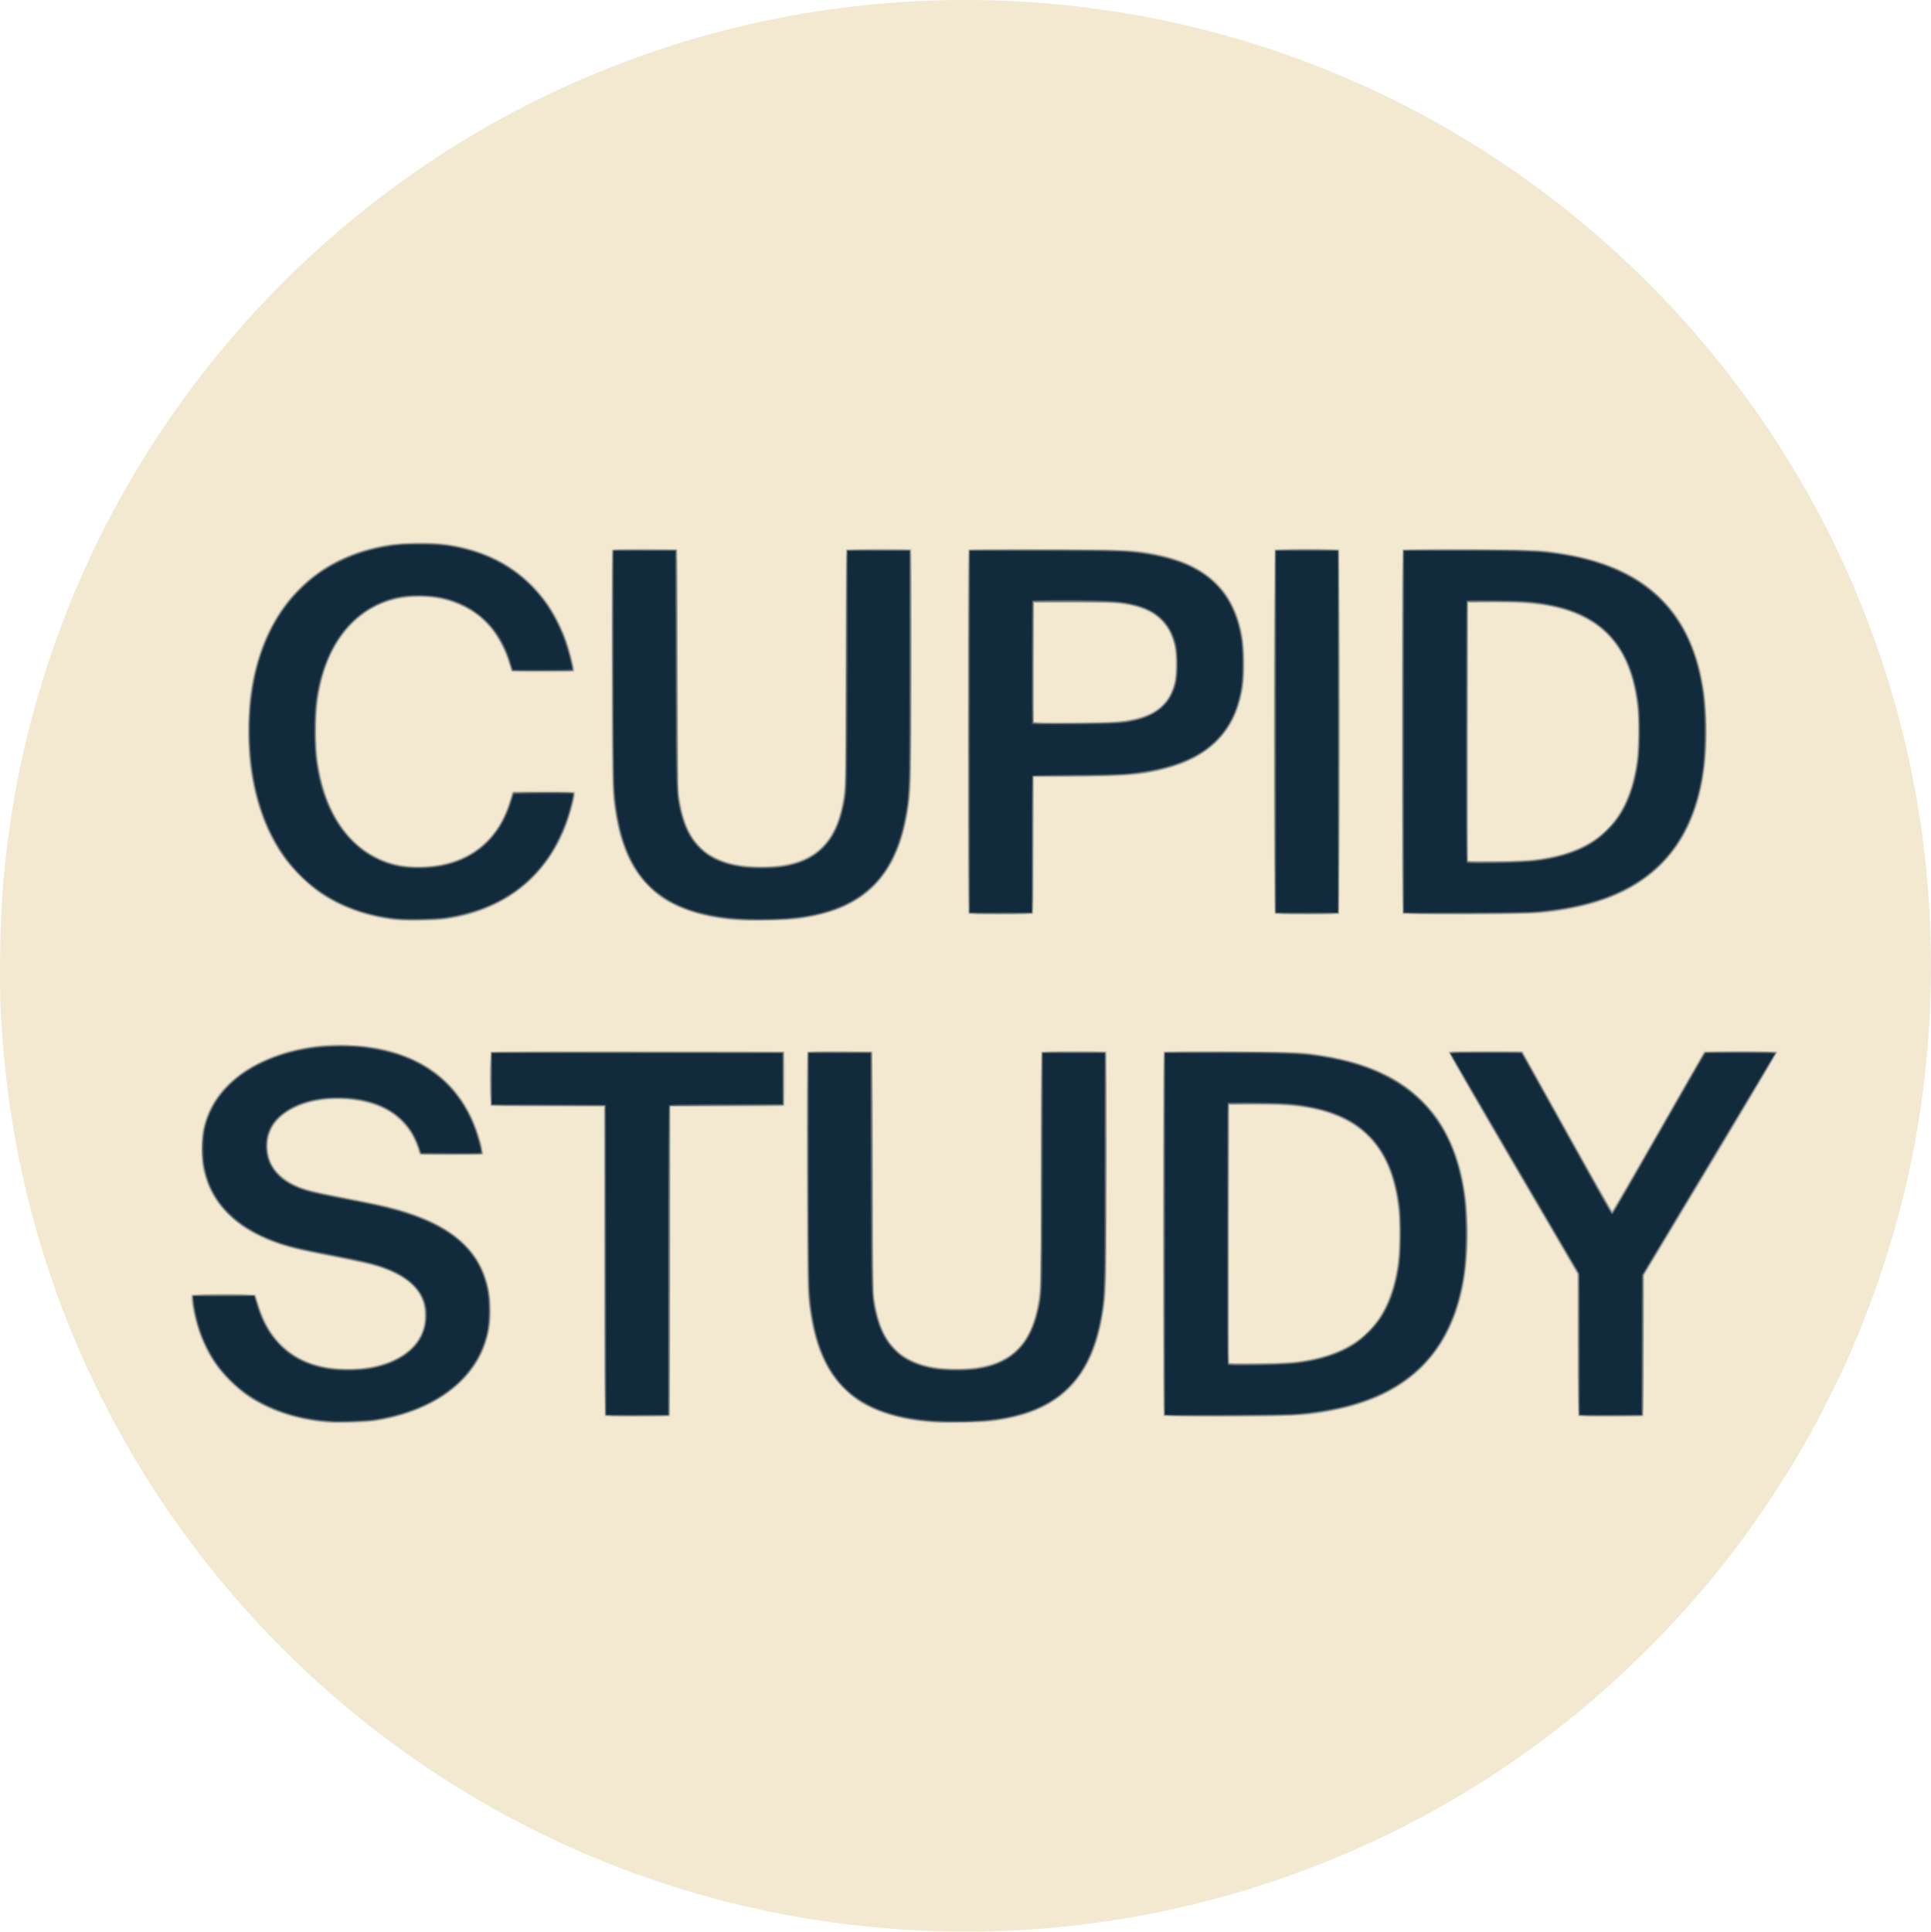 <?xml version="1.0" encoding="UTF-8" standalone="no"?>
<!-- Created with Inkscape (http://www.inkscape.org/) -->

<svg
   version="1.1"
   id="svg2"
   width="762.969"
   height="763.122"
   viewBox="0 0 762.969 763.122"
   sodipodi:docname="CUPID_Logo.svg"
   inkscape:version="1.1.1 (1:1.1+202109281944+c3084ef5ed)"
   xmlns:inkscape="http://www.inkscape.org/namespaces/inkscape"
   xmlns:sodipodi="http://sodipodi.sourceforge.net/DTD/sodipodi-0.dtd"
   xmlns="http://www.w3.org/2000/svg"
   xmlns:svg="http://www.w3.org/2000/svg">
  <defs
     id="defs6" />
  <sodipodi:namedview
     id="namedview4"
     pagecolor="#ffffff"
     bordercolor="#666666"
     borderopacity="1.0"
     inkscape:pageshadow="2"
     inkscape:pageopacity="0"
     inkscape:pagecheckerboard="true"
     showgrid="false"
     inkscape:zoom="0.34591194"
     inkscape:cx="784.88183"
     inkscape:cy="381.60001"
     inkscape:window-width="1366"
     inkscape:window-height="708"
     inkscape:window-x="0"
     inkscape:window-y="0"
     inkscape:window-maximized="1"
     inkscape:current-layer="layer1" />
  <g
     inkscape:groupmode="layer"
     id="layer1"
     inkscape:label="Image 1"
     style="display:inline"
     sodipodi:insensitive="true"
     transform="translate(-411.16,-381.487)">
    <g
       id="g1281">
      <path
         style="fill:#f3e8d0;stroke-width:0.32"
         d="m 781.12,1144.425 c -73.868,-2.308 -144.012,-25.215 -204.48,-66.777 -47.011,-32.312 -86.659,-75.27 -114.961,-124.555 C 431.55,900.626 414.715,843.325 411.53,782.4 c -0.719,-13.754 -0.359,-36.487 0.805,-50.88 6.588,-81.434 39.36,-158.572 93.569,-220.242 81.6,-92.831 201.675,-140.11 324.815,-127.894 54.138,5.371 106.107,22.143 153.097,49.408 73.414,42.598 130.933,108.821 162.605,187.207 23.47,58.087 32.188,120.824 25.547,183.84 -4.152,39.397 -14.14,76.645 -30.676,114.4 -2.632,6.009 -11.161,23.12 -14.595,29.28 -11.617,20.838 -25.841,41.645 -40.472,59.2 -13.678,16.412 -30.421,33.34 -46.707,47.221 -71.561,60.997 -164.175,93.427 -258.4,90.484 z"
         id="path1299" />
      <path
         style="fill:#e2d9c4;stroke-width:0.32"
         d="m 539.52,943.783 c -27.366,-2.805 -45.897,-17.65 -51.663,-41.388 -1.136,-4.675 -1.639,-8.83 -1.142,-9.428 0.349,-0.42 2.099,-0.486 12.805,-0.486 9.537,0 12.476,0.092 12.722,0.4 0.176,0.22 0.708,1.768 1.181,3.44 0.961,3.397 3.331,8.615 5.19,11.426 2.948,4.459 7.7,8.512 12.67,10.809 10.218,4.721 25.897,4.51 35.961,-0.484 5.412,-2.685 9.208,-6.756 10.715,-11.487 0.925,-2.904 0.942,-7.717 0.037,-10.502 -2.222,-6.845 -9.304,-11.815 -21.091,-14.802 -2.082,-0.528 -9.359,-2.04 -16.171,-3.36 -15.657,-3.035 -21.741,-4.834 -28.656,-8.473 -4.542,-2.391 -7.258,-4.328 -10.71,-7.642 -5.261,-5.049 -8.424,-10.628 -10.095,-17.803 -0.698,-2.997 -0.82,-4.281 -0.822,-8.64 -0.003,-5.761 0.439,-8.414 2.171,-13.037 5.63,-15.032 22.903,-25.835 44.946,-28.113 7.672,-0.793 19.675,0.006 26.593,1.77 6.515,1.661 13.611,4.835 18.386,8.225 5.972,4.24 11.322,10.579 14.738,17.461 2.721,5.483 5.437,14.38 4.854,15.9 -0.181,0.471 -1.405,0.513 -12.761,0.437 l -12.561,-0.084 -0.306,-0.96 c -2.835,-8.882 -7.257,-14.169 -14.747,-17.63 -9.102,-4.205 -23.23,-4.423 -32.685,-0.503 -8.529,3.536 -12.89,10.15 -11.707,17.758 0.667,4.288 2.549,7.443 5.988,10.038 4.614,3.481 8.031,4.572 23.842,7.617 13.634,2.625 20.806,4.327 26.487,6.285 19.109,6.586 28.938,16.76 31.252,32.35 1.966,13.243 -1.978,25.489 -11.108,34.488 -3.928,3.871 -7.769,6.574 -13.192,9.283 -7.235,3.614 -15.751,6.047 -24.547,7.014 -2.848,0.313 -13.922,0.396 -16.573,0.124 z m 238.24,-0.116 c -11.549,-1.141 -21.04,-4.083 -28,-8.681 -2.777,-1.835 -7.043,-5.945 -9.271,-8.933 -6.036,-8.097 -9.57,-20.024 -10.562,-35.653 -0.193,-3.048 -0.325,-22.94 -0.326,-49.161 0,-36.845 0.07,-44.1 0.436,-44.404 0.314,-0.26 4.045,-0.339 13.2,-0.279 L 756,796.64 l 0.183,46.56 c 0.191,48.469 0.2,48.792 1.605,55.777 3.213,15.976 12.832,22.95 31.644,22.941 18.688,-0.008 28.63,-7.99 31.487,-25.278 1.065,-6.444 1.155,-10.724 1.158,-55.081 0.003,-37.111 0.075,-44.42 0.441,-44.724 0.314,-0.26 4.045,-0.339 13.2,-0.279 l 12.763,0.084 0.099,44.96 c 0.069,31.299 -0.011,46.467 -0.264,49.92 -1.626,22.238 -8.715,36.627 -21.963,44.585 -5.756,3.457 -12.7,5.687 -22.193,7.126 -3.946,0.598 -21.779,0.892 -26.4,0.436 z M 649.988,941.06 C 649.687,940.759 649.6,927.025 649.6,879.776 V 818.88 h -22.176 c -16.821,0 -22.269,-0.093 -22.56,-0.384 -0.55,-0.55 -0.55,-21.082 0,-21.632 0.559,-0.559 115.793,-0.559 116.352,0 0.501,0.501 0.551,20.467 0.053,21.397 -0.323,0.603 -0.912,0.619 -22.719,0.619 h -22.388 l -0.081,61.2 -0.081,61.2 -12.812,0.084 c -9.698,0.063 -12.907,-0.011 -13.2,-0.304 z m 220.812,0.016 c -0.318,-0.32 -0.4,-15.179 -0.4,-72.14 0,-61.902 0.063,-71.789 0.459,-72.118 0.625,-0.519 51.736,-0.271 56.181,0.272 16.728,2.044 28.447,5.836 38.4,12.424 4.884,3.233 11.437,9.715 14.481,14.327 7.864,11.912 11.427,25.87 11.435,44.8 0.007,16.382 -2.238,27.66 -7.708,38.72 -2.828,5.719 -5.629,9.654 -10.047,14.116 -10.65,10.757 -24.116,16.432 -45.601,19.22 -5.381,0.698 -56.547,1.037 -57.2,0.379 z m 43.786,-21.393 c 3.798,-0.17 8.45,-0.525 10.338,-0.79 23.088,-3.241 34.766,-14.9 38.154,-38.092 0.693,-4.742 0.799,-17.931 0.182,-22.56 -2.291,-17.178 -8.738,-27.816 -20.539,-33.89 -8.67,-4.463 -16.916,-5.931 -35.483,-6.318 L 896.96,817.817 v 51.092 51.092 l 5.36,-0.004 c 2.948,-0.003 8.468,-0.143 12.266,-0.313 z m 120.042,21.377 c -0.297,-0.297 -0.388,-6.854 -0.388,-28.209 v -27.822 l -25.635,-43.8 c -21.253,-36.314 -25.567,-43.881 -25.241,-44.274 0.337,-0.407 2.471,-0.474 14.896,-0.474 10.978,0 14.565,0.094 14.761,0.387 0.142,0.213 8.035,14.346 17.539,31.407 9.504,17.061 17.419,31.017 17.589,31.013 0.17,-0.004 8.162,-13.749 17.76,-30.544 9.598,-16.795 17.708,-30.926 18.021,-31.402 l 0.57,-0.866 14.47,0.083 14.47,0.083 -0.023,0.8 c -0.013,0.462 -11.131,19.296 -26.318,44.585 l -26.295,43.785 -0.082,27.735 -0.082,27.735 -12.812,0.084 c -9.698,0.063 -12.907,-0.011 -13.2,-0.304 z M 568.32,745.383 c -9.202,-0.943 -17.548,-3.35 -24.969,-7.2 -4.902,-2.543 -8.96,-5.47 -13.171,-9.501 -14.569,-13.945 -22.013,-35.517 -21.269,-61.642 0.366,-12.842 2.491,-23.237 6.831,-33.413 4.935,-11.57 13.649,-21.924 23.698,-28.157 7.374,-4.573 15.625,-7.549 25.52,-9.202 4.932,-0.824 19.299,-0.827 23.986,-0.005 12.021,2.109 21.298,6.228 29.454,13.078 9.153,7.688 15.533,18.553 18.926,32.234 1.182,4.766 1.198,4.903 0.602,5.338 -0.9,0.658 -24.232,0.662 -24.778,0.004 -0.202,-0.244 -0.731,-1.72 -1.176,-3.28 -1.095,-3.843 -3.851,-9.409 -6.208,-12.537 -6.661,-8.84 -16.667,-13.475 -29.126,-13.492 -10.285,-0.014 -18.447,3.212 -25.619,10.125 -7.36,7.095 -11.931,16.937 -13.944,30.027 -0.832,5.407 -0.837,19.484 -0.009,24.8 2.91,18.685 10.785,31.302 23.374,37.451 4.58,2.237 8.531,3.191 14.152,3.418 19.272,0.776 33.06,-8.838 37.909,-26.434 0.369,-1.339 0.902,-2.615 1.185,-2.835 0.39,-0.304 3.382,-0.4 12.414,-0.4 10.438,0 11.951,0.062 12.318,0.504 0.926,1.116 -2.262,11.968 -5.45,18.553 -8.968,18.521 -25.393,29.745 -47.275,32.305 -3.688,0.431 -14.176,0.589 -17.374,0.261 z m 132.32,-0.116 c -11.549,-1.141 -21.04,-4.083 -28,-8.681 -2.777,-1.835 -7.043,-5.945 -9.271,-8.933 C 657.333,719.556 653.799,707.629 652.807,692 c -0.193,-3.048 -0.325,-22.94 -0.326,-49.161 0,-36.845 0.07,-44.1 0.436,-44.404 0.314,-0.26 4.045,-0.339 13.2,-0.279 l 12.763,0.084 0.183,46.56 c 0.191,48.469 0.2,48.792 1.605,55.777 3.213,15.976 12.832,22.95 31.644,22.941 18.688,-0.008 28.63,-7.99 31.487,-25.278 1.065,-6.444 1.155,-10.724 1.158,-55.081 0.003,-37.111 0.075,-44.42 0.441,-44.724 0.314,-0.26 4.045,-0.339 13.2,-0.279 l 12.763,0.084 0.099,44.96 c 0.069,31.299 -0.011,46.467 -0.264,49.92 -1.626,22.238 -8.715,36.627 -21.963,44.585 -5.756,3.457 -12.7,5.687 -22.193,7.126 -3.946,0.598 -21.779,0.892 -26.4,0.436 z m 93.024,-2.61 c -0.296,-0.296 -0.384,-16.752 -0.384,-72.121 0,-61.762 0.064,-71.79 0.457,-72.116 0.348,-0.288 7.905,-0.348 31.6,-0.249 33.67,0.141 33.949,0.154 43.002,1.987 19.371,3.922 30.232,13.929 33.715,31.064 1.021,5.022 1.42,11.86 1.003,17.169 -0.932,11.867 -4.338,19.992 -11.109,26.503 -5.84,5.617 -12.855,9.079 -22.93,11.318 -8.941,1.987 -15.105,2.427 -34.025,2.427 H 819.84 v 26.816 c 0,20.43 -0.091,26.907 -0.384,27.2 -0.286,0.286 -3.591,0.384 -12.896,0.384 -9.305,0 -12.61,-0.098 -12.896,-0.384 z m 61.966,-76.711 c 11.249,-1.852 16.919,-6.12 19.16,-14.425 0.813,-3.012 0.796,-12.364 -0.027,-15.52 -2.473,-9.475 -9.223,-14.372 -21.803,-15.819 -1.76,-0.202 -9.932,-0.456 -18.16,-0.562 l -14.96,-0.194 v 23.593 23.593 l 16.72,-0.139 c 10.916,-0.091 17.536,-0.273 19.07,-0.526 z M 914.624,742.656 c -0.559,-0.559 -0.559,-143.633 0,-144.192 0.286,-0.286 3.591,-0.384 12.896,-0.384 9.305,0 12.61,0.098 12.896,0.384 0.559,0.559 0.559,143.633 0,144.192 -0.286,0.286 -3.591,0.384 -12.896,0.384 -9.305,0 -12.61,-0.098 -12.896,-0.384 z m 50.576,0.019 c -0.318,-0.32 -0.4,-15.179 -0.4,-72.14 0,-61.902 0.063,-71.789 0.459,-72.118 0.625,-0.519 51.736,-0.271 56.181,0.272 16.728,2.044 28.447,5.836 38.4,12.424 4.884,3.233 11.437,9.715 14.481,14.327 7.864,11.912 11.427,25.87 11.435,44.8 0.01,16.382 -2.238,27.66 -7.708,38.72 -2.828,5.719 -5.629,9.654 -10.047,14.116 -10.65,10.757 -24.116,16.432 -45.601,19.22 -5.381,0.698 -56.547,1.037 -57.2,0.379 z m 43.786,-21.393 c 3.798,-0.17 8.45,-0.525 10.338,-0.79 23.088,-3.241 34.766,-14.9 38.154,-38.092 0.693,-4.742 0.799,-17.931 0.181,-22.56 -2.291,-17.178 -8.738,-27.816 -20.539,-33.89 -8.67,-4.463 -16.916,-5.931 -35.483,-6.318 L 991.36,619.417 v 51.092 51.092 l 5.36,-0.004 c 2.948,-0.003 8.468,-0.143 12.266,-0.313 z"
         id="path1297" />
      <path
         style="fill:#cec8b6;stroke-width:0.32"
         d="m 536.48,943.179 c -22.33,-3.033 -38.644,-14.748 -45.898,-32.959 -2.183,-5.48 -4.371,-15.312 -3.762,-16.899 0.185,-0.482 1.33,-0.521 12.772,-0.445 l 12.569,0.084 0.735,2.4 c 2.5,8.162 4.938,12.553 9.505,17.12 4.387,4.387 8.602,6.778 14.643,8.307 11.638,2.945 25.054,1.267 33.21,-4.155 5.682,-3.777 8.627,-9.076 8.627,-15.521 0,-5.801 -2.424,-10.3 -7.482,-13.887 -5.691,-4.035 -11.345,-5.81 -29.638,-9.304 -6.072,-1.16 -12.624,-2.526 -14.56,-3.037 -11.738,-3.098 -19.702,-7.285 -26.098,-13.723 -4.416,-4.444 -6.875,-8.278 -8.599,-13.408 -1.451,-4.316 -1.735,-6.371 -1.734,-12.552 0,-5.396 0.076,-6.203 0.853,-9.12 1.09,-4.091 3.42,-8.885 5.941,-12.225 7.506,-9.943 21.617,-17.088 37.822,-19.151 6.049,-0.77 18.342,-0.522 23.975,0.484 19.921,3.556 33.61,14.486 40.093,32.012 1.33,3.596 2.917,9.77 2.631,10.234 -0.131,0.213 -4.532,0.326 -12.637,0.326 h -12.435 l -0.706,-2.16 c -0.389,-1.188 -1.365,-3.456 -2.17,-5.04 -1.196,-2.352 -2.024,-3.441 -4.52,-5.941 -2.752,-2.757 -3.422,-3.242 -6.736,-4.875 -11.631,-5.732 -28.282,-5.252 -38.108,1.099 -6.743,4.358 -9.388,11.649 -6.842,18.865 1.572,4.455 5.419,7.977 11.458,10.489 3.317,1.38 5.972,2.01 18.383,4.364 6.11,1.159 13.197,2.617 15.749,3.24 28.647,6.993 41.592,19.937 41.599,41.597 0.003,6.711 -1.203,12.102 -3.926,17.562 -6.929,13.894 -22.852,23.556 -43.222,26.227 -4.714,0.618 -16.919,0.614 -21.491,-0.007 z m 239.2,-0.005 c -10.393,-1.128 -19.431,-4.081 -26.006,-8.498 -2.993,-2.01 -8.196,-7.367 -10.297,-10.599 -5.282,-8.128 -8.17,-18.503 -9.151,-32.877 -0.221,-3.232 -0.305,-20.514 -0.242,-49.6 L 730.08,796.96 H 743.04 756 l 0.166,47.84 0.166,47.84 0.745,4 c 1.726,9.267 4.518,14.911 9.474,19.153 2.138,1.831 7.358,4.322 10.728,5.121 5.702,1.352 12.867,1.676 18.88,0.854 15.504,-2.119 22.785,-10.154 25.5,-28.137 0.476,-3.151 0.557,-8.797 0.718,-50.111 L 822.56,796.96 h 12.96 12.96 l -0.003,45.76 c -0.003,48.005 -0.032,49.147 -1.456,58.049 -4.216,26.35 -17.918,39.328 -44.781,42.414 -5.436,0.625 -20.773,0.62 -26.56,-0.008 z m -125.61,-2.451 c -0.084,-0.222 -0.188,-27.764 -0.231,-61.204 l -0.079,-60.8 -22.4,-0.16 -22.4,-0.16 v -10.72 -10.72 h 58.08 58.08 v 10.72 10.72 l -22.479,0.082 -22.479,0.082 -0.081,61.198 L 676,940.96 l -12.889,0.084 c -10.14,0.066 -12.921,-0.003 -13.041,-0.32 z m 220.805,0.015 c -0.087,-0.23 -0.122,-32.674 -0.077,-72.098 l 0.082,-71.68 24,-0.097 c 24.943,-0.101 29.405,0.047 37.76,1.249 14.213,2.044 26.19,6.566 35.09,13.248 3.568,2.679 9.595,8.955 11.875,12.366 7.101,10.623 10.61,22.623 11.432,39.084 0.663,13.277 -0.775,26.116 -4.024,35.927 -7.271,21.961 -23.158,34.952 -49.093,40.145 -9.902,1.983 -10.773,2.03 -40.083,2.158 -21.856,0.096 -26.832,0.04 -26.962,-0.301 z M 923.36,919.38 c 4.301,-0.597 9.126,-1.634 12.291,-2.643 16.2,-5.163 25.217,-17.029 27.673,-36.417 1.137,-8.976 0.92,-18.373 -0.619,-26.746 -3.544,-19.291 -14.301,-30.238 -33.425,-34.017 -6.343,-1.253 -9.117,-1.447 -20.96,-1.462 l -11.52,-0.015 -0.082,50.56 c -0.045,27.808 -0.007,50.757 0.084,50.997 0.138,0.362 2.194,0.408 12.082,0.267 6.554,-0.093 13.068,-0.329 14.476,-0.524 z m 111.417,21.53 c -0.119,-0.119 -0.217,-12.656 -0.217,-27.859 0,-24.818 -0.053,-27.745 -0.517,-28.642 -0.284,-0.55 -11.81,-20.296 -25.613,-43.88 -13.803,-23.584 -25.022,-43.073 -24.932,-43.308 0.134,-0.349 2.83,-0.412 14.801,-0.344 l 14.637,0.083 17.452,31.433 c 9.598,17.288 17.596,31.389 17.772,31.334 0.176,-0.054 8.384,-14.199 18.24,-31.433 l 17.92,-31.334 14.48,-0.083 c 14.097,-0.081 14.48,-0.067 14.48,0.531 0,0.338 -11.772,20.176 -26.16,44.083 l -26.16,43.469 -0.16,28 -0.16,28 -12.823,0.084 c -7.053,0.046 -12.921,-0.014 -13.04,-0.133 z M 565.368,744.79 C 551.08,742.841 539.619,737.521 530.293,728.505 519.129,717.715 512.603,703.648 509.868,684.48 c -0.455,-3.191 -0.57,-6.105 -0.565,-14.4 0.005,-9.165 0.091,-10.951 0.724,-15.04 2.205,-14.255 6.773,-25.727 14.078,-35.36 1.958,-2.582 6.743,-7.49 9.495,-9.739 8.267,-6.757 18.052,-11.091 29.76,-13.181 4.794,-0.856 17.476,-1.202 22.621,-0.617 27.234,3.096 45.982,20.492 51.806,48.069 0.646,3.06 1.643,2.827 -12.138,2.827 -9.319,0 -12.206,-0.093 -12.454,-0.4 -0.178,-0.22 -0.621,-1.494 -0.985,-2.83 -2.188,-8.042 -7.611,-15.962 -13.771,-20.114 -6.528,-4.399 -15.22,-6.731 -23.559,-6.319 -9.626,0.475 -17.252,3.689 -23.884,10.067 -9.23,8.877 -14.26,22.309 -14.886,39.757 -0.602,16.776 3.331,31.791 10.991,41.961 9.433,12.522 24.303,17.365 40.632,13.232 7.764,-1.965 14.773,-6.646 19.154,-12.793 1.846,-2.59 4.054,-7.091 5.1,-10.4 0.473,-1.496 1.035,-3.224 1.249,-3.84 l 0.389,-1.12 H 625.933 638.24 l 0.1,0.868 c 0.14,1.215 -1.968,9.038 -3.473,12.887 -8.271,21.155 -25.909,34.363 -49.335,36.943 -4.208,0.464 -16.332,0.375 -20.165,-0.148 z M 698.56,744.775 c -10.393,-1.128 -19.431,-4.081 -26.006,-8.498 -2.993,-2.01 -8.196,-7.367 -10.297,-10.599 -5.282,-8.128 -8.17,-18.503 -9.151,-32.877 -0.221,-3.232 -0.305,-20.514 -0.242,-49.6 l 0.096,-44.64 h 12.96 12.96 l 0.166,47.84 0.166,47.84 0.745,4 c 1.726,9.267 4.518,14.911 9.474,19.153 2.138,1.831 7.358,4.322 10.728,5.121 5.702,1.352 12.867,1.676 18.88,0.854 15.504,-2.119 22.785,-10.154 25.5,-28.137 0.476,-3.151 0.557,-8.797 0.718,-50.111 L 745.44,598.56 h 12.96 12.96 l -0.003,45.76 c -0.003,48.005 -0.032,49.147 -1.456,58.049 -4.216,26.35 -17.918,39.328 -44.781,42.414 -5.436,0.625 -20.773,0.62 -26.56,-0.008 z m 95.189,-2.451 c -0.084,-0.222 -0.116,-32.66 -0.071,-72.084 l 0.082,-71.68 28.64,-0.097 c 33.782,-0.114 38.477,0.119 48.16,2.394 18.311,4.302 28.439,14.492 31.586,31.782 0.546,3.001 0.673,5.008 0.685,10.88 0.017,8.034 -0.39,11.258 -2.101,16.64 -1.815,5.708 -4.107,9.566 -8.239,13.868 -5.908,6.152 -13.916,10.085 -25.13,12.343 -7.736,1.558 -10.293,1.724 -29.44,1.921 l -18.24,0.187 -0.16,27.04 -0.16,27.04 -12.729,0.084 c -10.012,0.066 -12.761,-0.003 -12.882,-0.32 z M 851.68,666.541 c 13.978,-1.21 20.671,-5.503 23.264,-14.92 0.578,-2.099 0.687,-3.349 0.681,-7.78 -0.009,-6.015 -0.536,-8.686 -2.495,-12.64 -2.952,-5.958 -8.374,-9.294 -17.771,-10.934 -2.959,-0.516 -5.289,-0.586 -19.52,-0.586 h -16.16 l -0.083,23.2 c -0.045,12.76 -0.014,23.38 0.07,23.6 0.195,0.511 26.242,0.561 32.013,0.061 z m 63.029,75.783 c -0.084,-0.222 -0.116,-32.66 -0.071,-72.084 l 0.082,-71.68 h 12.8 12.8 v 72 72 l -12.729,0.084 c -10.012,0.066 -12.761,-0.003 -12.882,-0.32 z m 50.566,0.015 c -0.087,-0.23 -0.122,-32.674 -0.077,-72.098 l 0.082,-71.68 24,-0.097 c 24.943,-0.101 29.405,0.047 37.76,1.249 14.213,2.044 26.19,6.566 35.09,13.248 3.568,2.679 9.595,8.955 11.875,12.366 7.101,10.623 10.611,22.623 11.432,39.084 0.663,13.277 -0.775,26.116 -4.024,35.927 -7.271,21.961 -23.158,34.952 -49.093,40.145 -9.902,1.983 -10.773,2.03 -40.083,2.158 -21.856,0.096 -26.832,0.04 -26.962,-0.301 z M 1017.76,720.98 c 4.301,-0.597 9.126,-1.634 12.291,-2.643 16.2,-5.163 25.217,-17.029 27.673,-36.417 1.137,-8.976 0.92,-18.373 -0.619,-26.746 -3.544,-19.291 -14.301,-30.238 -33.425,-34.017 -6.343,-1.253 -9.117,-1.447 -20.96,-1.462 l -11.52,-0.015 -0.082,50.56 c -0.045,27.808 -0.007,50.757 0.084,50.997 0.138,0.362 2.194,0.408 12.082,0.267 6.554,-0.093 13.068,-0.329 14.476,-0.524 z"
         id="path1295" />
      <path
         style="fill:#a3a49a;stroke-width:0.32"
         d="m 540.64,943.478 c -13.19,-1.394 -22.536,-4.463 -31.36,-10.297 -4.126,-2.728 -10.436,-8.977 -13.232,-13.104 -2.659,-3.924 -5.516,-9.936 -6.881,-14.477 -1.467,-4.88 -2.634,-11.709 -2.109,-12.341 0.526,-0.633 24.356,-0.689 24.868,-0.059 0.179,0.22 0.627,1.48 0.996,2.8 3.713,13.266 11.952,21.867 23.884,24.934 3.898,1.002 6.91,1.34 11.993,1.346 18.851,0.023 31.174,-9.047 30.292,-22.294 -0.595,-8.932 -7.2,-14.94 -20.563,-18.703 -1.919,-0.54 -8.745,-1.997 -15.169,-3.236 -17.735,-3.422 -22.312,-4.712 -29.92,-8.429 -12.468,-6.092 -19.789,-15.08 -22.068,-27.092 -0.655,-3.452 -0.65,-10.904 0.01,-14.381 2.612,-13.768 13.603,-24.635 30.538,-30.192 12.176,-3.996 26.203,-4.8 39.04,-2.24 21.276,4.244 35.269,17.48 40.309,38.125 0.397,1.627 0.639,3.175 0.537,3.44 -0.16,0.418 -1.785,0.482 -12.172,0.482 -10.471,0 -12.051,-0.064 -12.49,-0.503 -0.277,-0.277 -0.503,-0.713 -0.503,-0.97 0,-0.966 -1.989,-5.574 -3.244,-7.516 -5.588,-8.646 -15.483,-13.12 -29.053,-13.135 -13.013,-0.015 -23.622,5.211 -26.598,13.103 -1.388,3.68 -1.151,8.835 0.576,12.541 1.32,2.833 5.01,6.251 8.719,8.078 4.185,2.061 6.888,2.77 20.415,5.35 16.442,3.137 22.706,4.738 30.235,7.73 12.692,5.044 21.116,12.674 24.804,22.467 1.824,4.845 2.398,8.242 2.413,14.294 0.015,5.923 -0.522,9.174 -2.33,14.122 -5.545,15.175 -22.146,26.443 -43.571,29.573 -3.494,0.51 -15.458,0.89 -18.366,0.583 z m 240.32,0.013 c -0.704,-0.069 -2.864,-0.277 -4.8,-0.462 -10.861,-1.038 -20.795,-4.428 -27.493,-9.383 -8.868,-6.56 -14.58,-17.046 -16.985,-31.178 -1.53,-8.994 -1.522,-8.712 -1.668,-58.09 -0.106,-35.791 -0.049,-46.768 0.243,-47.12 0.319,-0.384 2.369,-0.458 12.582,-0.454 6.71,0.003 12.375,0.115 12.587,0.25 0.298,0.189 0.412,10.978 0.5,47.115 0.104,42.443 0.167,47.217 0.668,50.55 1.483,9.854 4.135,15.899 8.939,20.377 5.302,4.943 12.714,7.187 23.746,7.19 21.109,0.005 30.754,-9.278 32.797,-31.567 0.199,-2.166 0.323,-20.754 0.323,-48.336 2e-4,-34.43 0.089,-44.905 0.384,-45.2 0.45,-0.45 24.45,-0.556 25.151,-0.111 0.337,0.214 0.393,9.115 0.299,47.755 -0.114,46.851 -0.125,47.558 -0.817,52.399 -2.195,15.362 -6.354,25.204 -13.818,32.697 -6.943,6.971 -16.487,11.083 -30.08,12.961 -3.5,0.484 -19.442,0.912 -22.56,0.606 z M 650.304,940.736 c -0.296,-0.296 -0.384,-14.343 -0.384,-61.28 V 818.56 h -22.176 c -16.821,0 -22.269,-0.093 -22.56,-0.384 -0.593,-0.593 -0.545,-20.524 0.05,-21.018 0.319,-0.264 15.717,-0.339 58,-0.279 l 57.566,0.081 0.085,10.538 c 0.066,8.218 -0.004,10.595 -0.32,10.795 -0.222,0.141 -10.376,0.259 -22.564,0.262 l -22.16,0.005 v 61.086 c 0,55.407 -0.047,61.104 -0.506,61.28 -0.278,0.107 -5.938,0.194 -12.576,0.194 -8.961,0 -12.169,-0.099 -12.454,-0.384 z m 220.8,0 c -0.296,-0.296 -0.384,-16.681 -0.384,-71.801 0,-62.029 0.061,-71.467 0.464,-71.802 0.76,-0.631 50.47,-0.256 56.176,0.424 19.166,2.283 32.607,7.364 43.17,16.317 9.196,7.795 15.72,19.747 18.569,34.02 1.308,6.554 1.63,9.698 1.844,18.032 0.777,30.209 -8.48,51.427 -27.611,63.293 -10.644,6.602 -24.407,10.404 -41.892,11.572 -7.192,0.481 -49.847,0.435 -50.336,-0.053 z m 46.181,-20.749 c 6.19,-0.403 10.81,-1.044 14.896,-2.065 18.304,-4.575 28.174,-16.079 31.198,-36.359 0.695,-4.664 0.951,-15.483 0.49,-20.763 -2.001,-22.937 -12.068,-35.892 -31.71,-40.806 -6.711,-1.679 -16.629,-2.496 -28.32,-2.332 l -7.04,0.098 -0.082,50.88 c -0.045,27.984 -0.014,51.06 0.07,51.28 0.194,0.511 13.041,0.553 20.498,0.067 z M 1034.944,940.736 c -0.293,-0.293 -0.384,-6.986 -0.384,-28.171 v -27.787 l -25.47,-43.519 c -14.948,-25.541 -25.396,-43.713 -25.29,-43.989 0.155,-0.403 2.201,-0.469 14.435,-0.469 h 14.255 l 0.636,1.04 c 0.35,0.572 8.304,14.827 17.675,31.678 9.371,16.851 17.183,30.634 17.359,30.629 0.176,-0.005 8.355,-14.095 18.177,-31.311 9.821,-17.216 18.022,-31.467 18.224,-31.669 0.509,-0.509 28.264,-0.525 28.578,-0.016 0.119,0.193 -11.68,20.148 -26.221,44.345 l -26.438,43.994 v 27.621 c 0,24.892 -0.05,27.64 -0.506,27.815 -0.278,0.107 -5.938,0.194 -12.576,0.194 -8.961,0 -12.169,-0.099 -12.454,-0.384 z M 567.52,744.925 c -10.885,-1.176 -21.193,-4.828 -29.76,-10.543 -4.4,-2.935 -11.517,-9.922 -14.574,-14.306 -5.894,-8.455 -9.959,-18.42 -12.155,-29.798 -2.165,-11.218 -2.402,-24.663 -0.638,-36.198 4.483,-29.322 21.705,-49.533 47.687,-55.964 5.807,-1.437 9.648,-1.948 16.32,-2.168 28.929,-0.956 50.483,12.493 60.06,37.475 1.259,3.283 3.3,10.924 3.3,12.351 V 646.72 H 625.593 613.426 L 613.136,646 c -0.159,-0.396 -0.666,-1.936 -1.127,-3.422 -3.042,-9.823 -9.217,-17.343 -17.61,-21.445 -5.626,-2.75 -10.788,-3.878 -17.76,-3.881 -11.047,-0.005 -19.847,3.678 -27.104,11.344 -9.055,9.566 -13.558,23.401 -13.555,41.644 0.004,18.934 4.931,33.526 14.584,43.191 7.763,7.773 17.53,11.217 29.379,10.36 16.802,-1.215 28.146,-10.316 32.843,-26.351 l 0.844,-2.88 12.123,-0.084 c 8.662,-0.06 12.186,0.018 12.344,0.273 0.326,0.528 -0.858,5.669 -2.312,10.036 -7.372,22.142 -24.029,35.932 -47.946,39.693 -4.039,0.635 -16.117,0.9 -20.32,0.446 z m 136.32,0.166 c -0.704,-0.069 -2.864,-0.277 -4.8,-0.462 -10.861,-1.038 -20.795,-4.428 -27.493,-9.383 -8.868,-6.56 -14.58,-17.046 -16.985,-31.178 -1.53,-8.994 -1.522,-8.712 -1.668,-58.09 -0.106,-35.791 -0.049,-46.768 0.243,-47.12 0.319,-0.384 2.369,-0.458 12.582,-0.454 6.71,0.003 12.375,0.115 12.587,0.25 0.298,0.189 0.412,10.978 0.5,47.115 0.104,42.443 0.167,47.217 0.668,50.55 1.483,9.854 4.135,15.899 8.939,20.377 5.302,4.943 12.714,7.187 23.746,7.19 21.109,0.005 30.754,-9.278 32.797,-31.567 0.199,-2.166 0.323,-20.754 0.323,-48.336 2e-4,-34.43 0.089,-44.905 0.384,-45.2 0.45,-0.45 24.45,-0.556 25.151,-0.111 0.337,0.214 0.393,9.115 0.299,47.755 -0.114,46.851 -0.125,47.558 -0.817,52.399 -2.195,15.362 -6.354,25.204 -13.818,32.697 -6.943,6.971 -16.487,11.083 -30.08,12.961 -3.5,0.484 -19.442,0.912 -22.56,0.606 z m 90.144,-2.755 c -0.296,-0.296 -0.384,-16.681 -0.384,-71.801 0,-61.743 0.062,-71.469 0.46,-71.799 0.352,-0.292 7.581,-0.349 30.8,-0.242 31.657,0.146 33.104,0.204 41.308,1.646 21.705,3.815 33.284,14.869 36.064,34.429 0.637,4.483 0.633,13.812 -0.008,18.129 -2.368,15.947 -11.204,26.243 -26.966,31.42 -9.951,3.269 -19.036,4.189 -41.418,4.197 L 819.52,688.32 v 26.816 c 0,20.43 -0.091,26.907 -0.384,27.2 -0.285,0.285 -3.52,0.384 -12.576,0.384 -9.056,0 -12.291,-0.099 -12.576,-0.384 z m 53.536,-75.457 c 12.383,-0.594 18.511,-2.393 22.884,-6.715 2.151,-2.126 3.21,-3.888 4.348,-7.239 0.737,-2.17 0.88,-3.212 1.016,-7.41 0.101,-3.128 0.014,-5.776 -0.241,-7.36 -1.134,-7.033 -4.739,-12.353 -10.229,-15.096 -6.243,-3.12 -13.63,-3.954 -33.618,-3.794 l -12,0.096 -0.083,23.52 c -0.045,12.936 -0.014,23.7 0.07,23.92 0.19,0.497 18.078,0.548 27.853,0.079 z m 67.424,75.457 c -0.559,-0.559 -0.559,-142.993 0,-143.552 0.551,-0.551 24.601,-0.551 25.152,0 0.559,0.559 0.559,142.993 0,143.552 -0.285,0.285 -3.52,0.384 -12.576,0.384 -9.056,0 -12.291,-0.099 -12.576,-0.384 z m 50.56,0 c -0.296,-0.296 -0.384,-16.681 -0.384,-71.801 0,-62.029 0.061,-71.467 0.464,-71.802 0.76,-0.631 50.47,-0.256 56.176,0.424 19.166,2.283 32.608,7.364 43.17,16.317 9.196,7.795 15.72,19.747 18.569,34.02 1.308,6.554 1.63,9.698 1.844,18.032 0.777,30.209 -8.48,51.427 -27.611,63.293 -10.644,6.602 -24.407,10.404 -41.892,11.572 -7.192,0.481 -49.847,0.435 -50.336,-0.053 z m 46.181,-20.749 c 6.19,-0.403 10.81,-1.044 14.896,-2.065 18.303,-4.575 28.174,-16.079 31.198,-36.359 0.696,-4.664 0.951,-15.483 0.49,-20.763 -2.001,-22.937 -12.068,-35.892 -31.71,-40.806 -6.711,-1.679 -16.629,-2.496 -28.32,-2.332 l -7.04,0.098 -0.082,50.88 c -0.045,27.984 -0.014,51.06 0.07,51.28 0.194,0.511 13.041,0.553 20.498,0.067 z"
         id="path1293" />
      <path
         style="fill:#7c8280;stroke-width:0.32"
         d="m 537.186,942.891 c -10.509,-1.328 -20.017,-4.689 -27.746,-9.808 -4.218,-2.793 -10.707,-9.304 -13.533,-13.577 -2.554,-3.862 -4.599,-8.087 -6.111,-12.626 -1.296,-3.89 -2.377,-8.928 -2.506,-11.682 L 487.2,893.28 h 12.307 12.307 l 0.39,1.12 c 0.215,0.616 0.76,2.316 1.213,3.778 4.906,15.853 17.348,24.389 35.535,24.38 6.657,-0.003 12.796,-1.227 17.713,-3.531 6.342,-2.972 10.203,-7.002 11.899,-12.421 0.888,-2.836 0.881,-7.829 -0.015,-10.729 -1.887,-6.111 -7.932,-10.926 -17.748,-14.137 -2.105,-0.689 -8.343,-2.099 -15.52,-3.509 -16.588,-3.259 -17.784,-3.532 -23.04,-5.262 -12.318,-4.055 -20.486,-9.76 -25.872,-18.071 -6.212,-9.585 -7.192,-23.5 -2.416,-34.299 2.399,-5.425 8.152,-11.951 13.865,-15.728 7.851,-5.191 18.431,-8.803 29.21,-9.973 4.529,-0.492 13.89,-0.414 18.471,0.153 20.053,2.483 33.917,11.727 41.624,27.753 1.92,3.993 4.054,10.377 4.383,13.117 l 0.183,1.52 h -12.178 -12.178 l -0.711,-2.16 c -3.125,-9.496 -10.026,-15.807 -20.153,-18.431 -13.903,-3.602 -28.974,-0.579 -36.177,7.258 -1.488,1.619 -3.067,5.056 -3.499,7.618 -1.196,7.089 2.49,13.88 9.493,17.489 4.193,2.161 7.725,3.115 21.012,5.677 6.899,1.33 14.522,2.915 16.941,3.521 24.199,6.067 36.274,15.923 39.777,32.468 0.73,3.449 0.964,10.234 0.476,13.826 -0.691,5.089 -2.435,10.305 -4.738,14.174 -7.258,12.19 -20.946,20.404 -39.273,23.568 -4.983,0.86 -18.031,1.109 -23.294,0.443 z M 776.32,942.857 C 749.611,939.975 736.317,927.78 731.867,902.08 730.413,893.686 730.4,893.151 730.4,844 v -46.72 l 12.553,-0.084 12.553,-0.084 0.168,0.724 c 0.093,0.398 0.213,22.108 0.267,48.244 0.098,46.95 0.107,47.562 0.78,51.044 1.607,8.315 3.881,13.224 8.097,17.48 2.384,2.407 3.17,2.972 6.08,4.376 5.782,2.79 11.685,3.793 20.458,3.479 5.727,-0.205 9.533,-0.857 13.251,-2.268 8.886,-3.374 14.272,-10.486 16.629,-21.961 1.263,-6.149 1.27,-6.375 1.459,-54.231 l 0.185,-46.72 12.459,-0.084 c 9.755,-0.066 12.514,0.004 12.715,0.32 0.369,0.581 0.318,80.009 -0.056,88.386 -0.173,3.862 -0.534,8.806 -0.802,10.987 -1.819,14.76 -6.284,25.434 -13.748,32.871 -7.515,7.487 -17.506,11.566 -32.167,13.132 -5.429,0.58 -19.447,0.56 -24.96,-0.035 z M 650.389,940.4 c -0.083,-0.22 -0.187,-27.76 -0.23,-61.2 l -0.079,-60.8 -22.4,-0.16 -22.4,-0.16 v -10.4 -10.4 h 57.76 57.76 v 10.4 10.4 l -22.48,0.082 -22.48,0.082 v 60.772 c 0,33.424 -0.087,60.999 -0.194,61.278 -0.173,0.45 -1.587,0.506 -12.65,0.506 -9.671,0 -12.49,-0.089 -12.607,-0.4 z m 220.799,0 c -0.084,-0.22 -0.115,-32.512 -0.07,-71.76 l 0.082,-71.36 h 25.76 c 27.357,0 28.734,0.059 38.045,1.623 29.263,4.915 46.573,19.663 53.028,45.178 3.426,13.544 3.727,31.932 0.759,46.357 -3.763,18.287 -13.008,31.517 -27.992,40.053 -9.02,5.139 -21.489,8.535 -36.039,9.816 -7.426,0.654 -53.33,0.733 -53.573,0.093 z m 54.509,-20.987 c 21.521,-3.381 32.875,-13.673 37.129,-33.653 1.148,-5.391 1.464,-9.163 1.448,-17.28 -0.013,-6.35 -0.146,-8.695 -0.703,-12.338 -3.334,-21.828 -14.66,-33.638 -35.732,-37.259 -5.886,-1.011 -11.369,-1.321 -21.598,-1.22 l -9.76,0.097 -0.082,50.88 c -0.045,27.984 -0.008,51.075 0.083,51.314 0.136,0.358 2.322,0.407 12.562,0.281 10.481,-0.129 13.055,-0.256 16.654,-0.821 z m 109.397,21.173 c -0.117,-0.117 -0.213,-12.689 -0.213,-27.938 V 884.924 L 1009.44,841.459 C 995.448,817.553 984,797.796 984,797.554 c 0,-0.368 2.338,-0.427 14.32,-0.357 l 14.32,0.083 17.587,31.6 c 9.673,17.38 17.737,31.598 17.92,31.596 0.183,-0.003 8.298,-13.95 18.032,-30.996 9.734,-17.046 17.915,-31.3 18.178,-31.676 0.477,-0.681 0.539,-0.684 14.541,-0.684 8.476,0 14.062,0.118 14.062,0.298 0,0.164 -11.808,19.975 -26.24,44.024 l -26.24,43.726 v 27.31 c 0,15.021 -0.087,27.538 -0.194,27.816 -0.172,0.45 -1.582,0.506 -12.587,0.506 -6.816,0 -12.488,-0.096 -12.606,-0.213 z M 566.72,744.606 c -7.116,-0.803 -15.547,-3.217 -21.642,-6.197 -9.423,-4.606 -18.197,-12.547 -23.742,-21.488 -8.348,-13.46 -12.264,-29.873 -11.787,-49.402 0.271,-11.102 1.458,-18.473 4.413,-27.398 3.379,-10.207 8.462,-18.753 15.235,-25.613 9.291,-9.412 21.08,-15.253 35.443,-17.564 4.345,-0.699 16.342,-0.978 20.665,-0.482 8.406,0.966 15.175,2.9 21.895,6.255 14.798,7.388 24.946,20.637 29.415,38.402 0.443,1.76 0.846,3.704 0.895,4.32 l 0.09,1.12 -11.878,0.084 c -9.265,0.065 -11.946,-0.005 -12.188,-0.32 -0.171,-0.222 -0.652,-1.628 -1.068,-3.124 -1.103,-3.961 -4.33,-10.202 -6.947,-13.434 -8.697,-10.744 -24.311,-15.317 -39.279,-11.504 -1.408,0.359 -4.144,1.413 -6.08,2.343 -12.831,6.164 -20.876,18.812 -23.735,37.315 -0.706,4.571 -0.813,18.706 -0.175,23.2 2.759,19.44 10.494,32.507 23.094,39.015 5.991,3.094 11.275,4.188 18.896,3.913 10.405,-0.376 18.201,-3.348 24.624,-9.386 4.451,-4.184 7.584,-9.28 9.614,-15.636 0.559,-1.752 1.145,-3.509 1.302,-3.905 l 0.285,-0.72 h 11.857 c 10.113,0 11.883,0.069 12.037,0.468 0.099,0.258 -0.279,2.31 -0.84,4.56 -6.486,26.029 -25.247,42.264 -52.227,45.194 -3.594,0.39 -14.658,0.38 -18.173,-0.017 z M 699.2,744.457 C 672.491,741.575 659.197,729.38 654.747,703.68 653.293,695.286 653.28,694.751 653.28,645.6 v -46.72 l 12.553,-0.084 12.553,-0.084 0.168,0.724 c 0.093,0.398 0.213,22.108 0.267,48.244 0.098,46.95 0.107,47.562 0.78,51.044 1.607,8.315 3.881,13.224 8.097,17.48 2.384,2.407 3.17,2.972 6.08,4.376 5.782,2.79 11.685,3.793 20.458,3.479 5.727,-0.205 9.533,-0.857 13.251,-2.268 8.886,-3.374 14.272,-10.486 16.629,-21.961 1.263,-6.149 1.27,-6.375 1.459,-54.231 l 0.185,-46.72 12.459,-0.084 c 9.755,-0.066 12.514,0.004 12.715,0.32 0.369,0.581 0.318,80.009 -0.056,88.386 -0.173,3.862 -0.534,8.806 -0.802,10.987 -1.819,14.76 -6.284,25.434 -13.748,32.871 -7.515,7.487 -17.506,11.566 -32.167,13.132 -5.429,0.58 -19.447,0.56 -24.96,-0.035 z m 94.869,-2.453 c -0.084,-0.222 -0.117,-32.516 -0.071,-71.764 l 0.082,-71.36 30.88,0.007 c 27.431,0.006 31.359,0.069 35.172,0.563 14.874,1.926 23.959,5.473 30.845,12.045 3.385,3.231 5.126,5.617 7.139,9.786 3.094,6.407 4.371,12.865 4.398,22.24 0.019,6.617 -0.289,9.43 -1.571,14.339 -3.646,13.965 -13.112,22.83 -28.751,26.929 -10.045,2.632 -13.641,2.96 -34.912,3.184 l -17.92,0.188 -0.16,27.04 -0.16,27.04 -12.409,0.084 c -9.756,0.066 -12.441,-0.003 -12.562,-0.32 z m 63.083,-75.71 c 12.822,-2.402 18.365,-8.429 18.913,-20.564 0.316,-6.985 -0.922,-12.486 -3.767,-16.739 -3.197,-4.78 -8.089,-7.483 -16.383,-9.051 -2.571,-0.486 -5.14,-0.56 -19.756,-0.569 l -16.8,-0.01 -0.083,23.52 c -0.045,12.936 -0.009,23.713 0.081,23.949 0.135,0.353 3.158,0.402 17.203,0.28 15.522,-0.136 17.355,-0.208 20.592,-0.815 z m 57.877,75.71 c -0.084,-0.222 -0.117,-32.516 -0.071,-71.764 l 0.082,-71.36 H 927.52 940 v 71.68 71.68 l -12.409,0.084 c -9.756,0.066 -12.441,-0.003 -12.562,-0.32 z m 50.559,-0.004 c -0.084,-0.22 -0.115,-32.512 -0.07,-71.76 l 0.082,-71.36 h 25.76 c 27.357,0 28.734,0.059 38.045,1.623 29.262,4.915 46.573,19.663 53.028,45.178 3.426,13.544 3.727,31.932 0.759,46.357 -3.763,18.287 -13.008,31.517 -27.992,40.053 -9.02,5.139 -21.489,8.535 -36.039,9.816 -7.426,0.654 -53.33,0.733 -53.573,0.093 z m 54.509,-20.987 c 21.52,-3.381 32.875,-13.673 37.129,-33.653 1.148,-5.391 1.464,-9.163 1.448,-17.28 -0.013,-6.35 -0.146,-8.695 -0.703,-12.338 -3.334,-21.828 -14.66,-33.638 -35.732,-37.259 -5.886,-1.011 -11.369,-1.321 -21.598,-1.22 l -9.76,0.097 -0.082,50.88 c -0.045,27.984 -0.008,51.075 0.083,51.314 0.136,0.358 2.322,0.407 12.562,0.281 10.481,-0.129 13.055,-0.256 16.654,-0.821 z"
         id="path1291" />
      <path
         style="fill:#5e696d;stroke-width:0.32"
         d="m 541.92,943.171 c -8.837,-0.891 -12.476,-1.588 -18.361,-3.518 -19.047,-6.246 -31.454,-20.14 -35.403,-39.645 -0.938,-4.633 -1.015,-6.415 -0.289,-6.694 0.278,-0.107 5.579,-0.194 11.779,-0.194 8.534,0 11.396,0.097 11.779,0.4 0.279,0.22 0.96,1.88 1.513,3.689 4.348,14.209 13.446,22.407 27.659,24.921 3.939,0.697 12.453,0.685 16.439,-0.023 14.123,-2.509 22.475,-10.248 22.475,-20.827 0,-9.18 -5.847,-15.418 -18.269,-19.493 -4.397,-1.442 -6.835,-1.986 -23.641,-5.278 -10.719,-2.099 -15.263,-3.348 -20.946,-5.757 -14.709,-6.233 -23.173,-16.25 -25.148,-29.759 -0.553,-3.779 -0.231,-11.304 0.631,-14.754 0.841,-3.366 3.588,-9.056 5.742,-11.89 5.982,-7.874 16.007,-14.054 27.887,-17.191 17.054,-4.503 36.598,-2.924 50.472,4.08 3.318,1.675 7.711,4.823 10.706,7.674 5.608,5.336 9.554,11.544 12.256,19.277 1.479,4.233 2.533,8.607 2.163,8.977 -0.156,0.156 -5.574,0.244 -12.083,0.198 l -11.801,-0.084 -0.845,-2.41 c -4.542,-12.956 -15.477,-19.585 -32.314,-19.591 -9.885,-0.004 -17.937,2.705 -23.075,7.763 -3.294,3.243 -4.754,6.68 -4.761,11.211 -0.013,8.328 5.257,14.218 15.676,17.524 1.672,0.53 8.08,1.923 14.24,3.095 16.263,3.094 22.972,4.755 29.762,7.368 9.811,3.776 16.948,8.677 21.673,14.88 7.776,10.21 9.04,26.865 2.978,39.241 -6.795,13.873 -21.67,23.101 -42.253,26.213 -3.095,0.468 -14.03,0.86 -16.64,0.597 z m 237.76,-0.167 c -24.045,-1.814 -37.754,-10.594 -44.415,-28.444 -2.047,-5.485 -3.36,-11.606 -4.289,-20 -0.728,-6.576 -1.026,-96.481 -0.321,-97.066 0.343,-0.284 3.554,-0.361 12.583,-0.298 l 12.123,0.084 0.184,47.2 c 0.194,49.75 0.162,48.74 1.722,55.717 2.881,12.886 10.181,19.785 23.201,21.926 3.724,0.612 12.863,0.692 16.493,0.144 7.423,-1.121 12.792,-3.646 16.812,-7.908 2.257,-2.392 2.871,-3.279 4.42,-6.387 1.539,-3.088 2.686,-6.78 3.621,-11.651 0.705,-3.675 0.706,-3.748 0.817,-51.09 0.091,-39.007 0.187,-47.473 0.538,-47.764 0.299,-0.248 4.047,-0.329 12.549,-0.27 l 12.123,0.084 0.097,43.2 c 0.099,43.749 -0.022,50.154 -1.092,57.92 -3.26,23.661 -13.98,37.15 -33.565,42.235 -9.008,2.339 -21.928,3.25 -33.6,2.369 z M 650.628,940.42 C 650.327,940.119 650.24,926.399 650.24,879.136 V 818.24 h -22.176 c -16.821,0 -22.269,-0.093 -22.56,-0.384 -0.592,-0.592 -0.545,-19.884 0.05,-20.378 0.319,-0.264 15.634,-0.339 57.68,-0.279 l 57.246,0.081 0.084,10.32 c 0.046,5.676 0.046,10.354 0,10.395 -0.046,0.041 -10.164,0.149 -22.484,0.24 l -22.4,0.165 -0.16,61.12 -0.16,61.12 -12.172,0.084 c -9.2,0.063 -12.267,-0.011 -12.56,-0.304 z m 220.812,0.018 c -0.573,-0.582 -0.589,-142.361 -0.016,-142.934 0.485,-0.485 41.801,-0.535 49.056,-0.059 17.5,1.148 30.222,4.39 40.86,10.414 9.672,5.477 17.353,13.744 22.139,23.832 5.162,10.88 7.612,24.775 7.134,40.47 -0.322,10.569 -1.641,18.836 -4.26,26.704 -7.594,22.808 -25.137,36.044 -53.443,40.322 -8.499,1.285 -10.728,1.378 -36.11,1.519 -19.89,0.11 -25.041,0.056 -25.36,-0.267 z m 51.12,-20.432 c 9.884,-1.174 17.9,-3.755 24,-7.728 2.676,-1.743 8.135,-7.202 9.878,-9.878 4.137,-6.351 6.766,-14.623 7.716,-24.274 0.476,-4.835 0.399,-14.947 -0.149,-19.63 -2.661,-22.751 -13.566,-35.247 -34.405,-39.423 -6.516,-1.306 -10.305,-1.582 -22.08,-1.608 l -11.04,-0.024 -0.082,51.2 c -0.045,28.16 -0.006,51.4 0.087,51.644 0.141,0.371 2.031,0.414 11.602,0.263 6.288,-0.099 12.801,-0.343 14.473,-0.541 z m 112.708,20.414 c -0.298,-0.298 -0.388,-6.823 -0.388,-28.095 v -27.707 l -25.437,-43.464 c -13.991,-23.905 -25.358,-43.592 -25.261,-43.749 0.099,-0.16 6.269,-0.285 14.028,-0.285 12.794,0 13.889,0.043 14.337,0.56 0.267,0.308 8.211,14.456 17.653,31.44 9.442,16.984 17.304,31.096 17.472,31.36 0.271,0.427 0.358,0.427 0.778,0 0.26,-0.264 8.492,-14.52 18.294,-31.68 9.802,-17.16 17.982,-31.306 18.179,-31.435 0.197,-0.129 6.446,-0.237 13.888,-0.24 10.533,-0.004 13.564,0.084 13.683,0.395 0.084,0.22 -11.62,19.984 -26.01,43.92 l -26.163,43.52 -0.16,27.84 -0.16,27.84 -12.172,0.084 c -9.2,0.063 -12.267,-0.011 -12.56,-0.304 z M 570.08,744.759 c -24.311,-2.023 -41.912,-13.595 -52.028,-34.207 -9.661,-19.684 -11.255,-48.417 -3.916,-70.552 7.25,-21.864 23.058,-36.597 44.744,-41.703 6.566,-1.546 10.308,-1.949 18.08,-1.949 8.188,0 11.994,0.449 18.72,2.207 10.293,2.691 17.967,7.034 25.126,14.223 2.204,2.212 4.974,5.391 6.156,7.063 2.467,3.488 6.144,10.684 7.585,14.843 1.094,3.157 2.893,10.035 2.893,11.059 0,0.653 -0.1,0.659 -11.936,0.659 h -11.936 l -1.031,-3.368 c -4.141,-13.53 -13.593,-22.462 -26.777,-25.304 -5.827,-1.257 -13.495,-1.184 -18.819,0.177 -17.15,4.386 -28.213,19.546 -30.955,42.416 -0.488,4.069 -0.491,15.297 -0.005,19.68 2.404,21.697 12.701,37.135 28.309,42.444 3.886,1.322 7.332,1.826 12.35,1.807 18.203,-0.069 30.737,-8.957 36.138,-25.628 l 1.213,-3.743 11.884,-0.084 11.884,-0.084 v 0.831 c 0,0.457 -0.294,2.007 -0.654,3.444 -6.432,25.701 -23.789,41.374 -50.051,45.195 -3.201,0.466 -13.93,0.831 -16.974,0.577 z m 132.48,-0.155 c -24.045,-1.814 -37.754,-10.594 -44.415,-28.444 -2.047,-5.485 -3.36,-11.606 -4.289,-20 -0.728,-6.576 -1.026,-96.481 -0.321,-97.066 0.343,-0.284 3.554,-0.361 12.583,-0.298 l 12.123,0.084 0.184,47.2 c 0.194,49.75 0.162,48.74 1.722,55.717 2.881,12.886 10.181,19.785 23.201,21.926 3.724,0.612 12.863,0.692 16.493,0.144 7.423,-1.121 12.792,-3.646 16.812,-7.908 2.257,-2.392 2.871,-3.279 4.42,-6.387 1.539,-3.088 2.686,-6.78 3.621,-11.651 0.705,-3.675 0.706,-3.748 0.817,-51.09 0.091,-39.007 0.187,-47.473 0.538,-47.764 0.299,-0.248 4.047,-0.329 12.549,-0.27 l 12.123,0.084 0.097,43.2 c 0.099,43.749 -0.022,50.154 -1.092,57.92 -3.26,23.661 -13.98,37.15 -33.565,42.235 -9.008,2.339 -21.928,3.25 -33.6,2.369 z m 91.744,-2.588 c -0.559,-0.559 -0.559,-142.353 0,-142.912 0.494,-0.494 50.292,-0.536 58.336,-0.048 13.447,0.815 22.07,2.76 29.938,6.752 10.512,5.335 16.658,14.076 19.032,27.068 0.704,3.853 0.97,13.182 0.504,17.638 -1.927,18.402 -12.118,29.665 -31.162,34.44 C 861.589,687.302 852.899,688 833.045,688 H 819.2 v 26.816 c 0,20.43 -0.091,26.907 -0.384,27.2 -0.285,0.285 -3.449,0.384 -12.256,0.384 -8.807,0 -11.971,-0.099 -12.256,-0.384 z m 54.176,-74.8 c 6.437,-0.316 10.673,-0.951 14.24,-2.136 6.542,-2.173 11.041,-6.776 12.65,-12.946 1.258,-4.821 1.176,-12.342 -0.189,-17.252 -1.006,-3.619 -2.373,-5.944 -5.087,-8.647 -2.841,-2.83 -5.831,-4.442 -10.372,-5.591 -5.628,-1.425 -8.334,-1.6 -24.842,-1.602 l -15.52,-0.003 -0.083,23.84 c -0.045,13.112 -0.014,24.02 0.07,24.24 0.185,0.484 19.899,0.548 29.133,0.096 z m 66.784,74.8 c -0.559,-0.559 -0.559,-142.353 0,-142.912 0.551,-0.551 23.961,-0.551 24.512,0 0.559,0.559 0.559,142.353 0,142.912 -0.285,0.285 -3.449,0.384 -12.256,0.384 -8.807,0 -11.971,-0.099 -12.256,-0.384 z m 50.576,0.022 c -0.573,-0.582 -0.589,-142.361 -0.016,-142.934 0.485,-0.485 41.801,-0.535 49.056,-0.059 17.5,1.148 30.222,4.39 40.86,10.414 9.672,5.477 17.353,13.744 22.139,23.832 5.162,10.88 7.612,24.775 7.134,40.47 -0.322,10.569 -1.641,18.836 -4.261,26.704 -7.594,22.808 -25.137,36.044 -53.443,40.322 -8.499,1.285 -10.727,1.378 -36.11,1.519 -19.89,0.11 -25.041,0.056 -25.36,-0.267 z m 51.12,-20.432 c 9.884,-1.174 17.9,-3.755 24,-7.728 2.676,-1.743 8.135,-7.202 9.878,-9.878 4.137,-6.351 6.766,-14.623 7.716,-24.274 0.476,-4.835 0.399,-14.947 -0.149,-19.63 -2.661,-22.751 -13.566,-35.247 -34.405,-39.423 -6.516,-1.306 -10.305,-1.582 -22.08,-1.608 l -11.04,-0.024 -0.082,51.2 c -0.045,28.16 -0.006,51.4 0.087,51.644 0.141,0.371 2.031,0.414 11.602,0.263 6.288,-0.099 12.801,-0.343 14.473,-0.541 z"
         id="path1289" />
      <path
         style="fill:#344752;stroke-width:0.32"
         d="m 537.362,942.555 c -8.29,-1.048 -14.683,-2.933 -21.683,-6.394 -12.481,-6.17 -21.17,-16.133 -25.539,-29.281 -1.219,-3.669 -2.413,-9.157 -2.54,-11.68 l -0.081,-1.6 12.067,-0.084 12.067,-0.084 0.358,1.364 c 2.025,7.705 4.926,13.152 9.564,17.954 7.03,7.278 16.198,10.451 28.984,10.03 5.841,-0.192 8.395,-0.62 13.236,-2.216 5.377,-1.773 10.439,-5.431 13.034,-9.418 2.251,-3.458 3.349,-8.627 2.709,-12.745 -1.331,-8.554 -9.127,-14.727 -23.014,-18.223 -1.697,-0.427 -8.342,-1.792 -14.766,-3.034 -12.815,-2.477 -17.158,-3.529 -21.946,-5.318 -15.811,-5.907 -25.298,-15.781 -27.791,-28.924 -3.299,-17.393 4.406,-32.219 21.186,-40.762 6.106,-3.109 12.105,-5.034 19.751,-6.34 4.908,-0.838 15.532,-1.16 20.686,-0.628 22.201,2.293 37.303,12.761 44.59,30.908 1.142,2.845 3.043,9.392 3.044,10.485 0,0.53 -0.715,0.559 -11.874,0.48 l -11.874,-0.084 -1.062,-2.975 C 571.946,821.315 559.761,814.512 542.72,815.144 c -8.985,0.333 -15.886,2.676 -21.078,7.155 -8.369,7.22 -6.766,20.659 3.157,26.475 4.736,2.776 7.903,3.689 22.274,6.421 6.142,1.168 12.967,2.551 15.167,3.074 25.973,6.172 38.424,16.253 41.661,33.731 0.639,3.451 0.535,12.203 -0.184,15.52 -3.933,18.132 -20.14,30.912 -44.037,34.727 -4.668,0.745 -17.464,0.922 -22.317,0.308 z m 241.998,0.28 c -32.297,-2.593 -46.3,-17.831 -48.478,-52.754 -0.186,-2.98 -0.32,-23.408 -0.321,-48.88 v -43.76 h 12.301 12.301 l 0.128,46.32 c 0.139,50.436 0.115,49.744 1.983,57.204 3.25,12.98 10.539,19.49 24.006,21.44 3.817,0.553 11.04,0.611 15.04,0.12 13.259,-1.625 21.278,-8.656 24.644,-21.611 1.936,-7.452 1.87,-5.556 1.99,-56.675 l 0.11,-46.8 h 12.32 12.32 l -0.113,47.76 c -0.123,51.671 -0.062,49.751 -1.862,58.64 -4.249,20.98 -14.898,32.465 -34.368,37.067 -6.358,1.503 -10.13,1.861 -20.64,1.962 -5.368,0.051 -10.48,0.035 -11.36,-0.035 z M 650.481,879.28 650.4,818.08 l -22.48,-0.082 -22.48,-0.082 v -10.239 -10.239 l 57.52,0.081 57.52,0.081 v 10.08 10.08 l -22.24,0.08 c -20.457,0.074 -22.272,0.123 -22.64,0.621 -0.317,0.428 -0.4,13.191 -0.4,61.28 V 940.48 h -12.319 -12.319 z M 871.36,868.937 v -71.543 l 26.32,0.137 c 27.505,0.143 28.573,0.191 37.36,1.69 29.146,4.97 46.556,19.913 52.761,45.285 2.031,8.304 2.411,12.093 2.42,24.134 0.009,11.762 -0.275,15.058 -1.942,22.56 -2.808,12.636 -8.498,23.346 -16.32,30.724 -11.27,10.629 -27.274,16.536 -49.383,18.227 -2.399,0.184 -14.684,0.329 -27.76,0.329 H 871.36 Z m 43.52,51.707 c 9.367,-0.428 15.306,-1.336 21.18,-3.24 6.673,-2.163 11.385,-4.984 15.952,-9.552 6.847,-6.847 10.493,-15.263 12.204,-28.172 0.535,-4.038 0.53,-17.819 -0.008,-21.76 -1.765,-12.919 -5.846,-21.997 -12.876,-28.643 -6.533,-6.175 -15.017,-9.7 -27.332,-11.357 -6.004,-0.808 -26.181,-1.271 -27.381,-0.629 -0.608,0.325 -0.619,1.24 -0.619,51.664 0,48.551 0.03,51.351 0.56,51.659 0.706,0.411 9.646,0.425 18.32,0.029 z m 120.32,-7.999 v -27.835 l -25.296,-43.222 c -13.913,-23.772 -25.377,-43.43 -25.474,-43.685 -0.153,-0.4 1.74,-0.463 13.87,-0.463 h 14.048 l 17.57,31.6 c 9.663,17.38 17.721,31.707 17.907,31.838 0.185,0.131 0.553,-0.021 0.817,-0.337 0.264,-0.316 8.518,-14.644 18.342,-31.838 L 1084.845,797.44 h 13.916 c 7.654,0 13.858,0.108 13.787,0.24 -0.071,0.132 -11.924,19.896 -26.339,43.92 L 1060,885.28 l -0.085,27.6 -0.085,27.6 H 1047.515 1035.2 Z M 566.88,744.286 c -29.186,-3.51 -48.664,-22.173 -55,-52.703 -3.588,-17.286 -2.545,-37.528 2.698,-52.383 3.653,-10.351 8.296,-17.838 15.477,-24.96 4.749,-4.709 8.533,-7.438 14.588,-10.516 7.391,-3.757 15.441,-6.044 24.448,-6.946 4.844,-0.485 15.893,-0.218 20.03,0.484 16.794,2.85 29.858,10.954 38.435,23.843 2.693,4.047 5.275,9.244 6.843,13.774 1.34,3.872 3.108,10.833 2.855,11.242 -0.207,0.336 -22.872,0.367 -23.349,0.033 -0.184,-0.129 -0.591,-1.171 -0.902,-2.315 -0.849,-3.112 -2.293,-6.574 -3.94,-9.44 -5.194,-9.041 -13.085,-14.677 -23.782,-16.985 -3.238,-0.699 -10.654,-0.951 -14.17,-0.483 -14.749,1.965 -26.447,12.329 -31.997,28.348 -2.401,6.93 -3.405,13.009 -3.655,22.123 -0.386,14.058 1.665,24.987 6.536,34.837 4.389,8.875 11.332,15.791 19.332,19.258 4.421,1.916 8.123,2.706 13.555,2.894 17.732,0.612 31.031,-7.479 36.933,-22.472 0.693,-1.76 1.435,-3.92 1.649,-4.8 0.214,-0.88 0.53,-1.78 0.703,-2 0.381,-0.487 23.12,-0.59 23.419,-0.106 0.251,0.406 -0.861,5.037 -2.25,9.375 -1.493,4.661 -4.722,11.397 -7.321,15.273 -8.76,13.063 -21.704,21.037 -39.053,24.059 -3.017,0.525 -5.52,0.691 -11.68,0.771 -4.312,0.056 -8.992,-0.036 -10.4,-0.206 z m 135.36,0.148 c -32.297,-2.593 -46.3,-17.831 -48.478,-52.754 -0.186,-2.98 -0.32,-23.408 -0.321,-48.88 v -43.76 h 12.301 12.301 l 0.128,46.32 c 0.139,50.436 0.115,49.744 1.983,57.204 3.25,12.98 10.539,19.49 24.006,21.44 3.817,0.553 11.04,0.611 15.04,0.12 13.259,-1.625 21.278,-8.656 24.644,-21.611 1.936,-7.452 1.87,-5.556 1.99,-56.675 l 0.11,-46.8 h 12.32 12.32 l -0.113,47.76 c -0.123,51.671 -0.062,49.751 -1.862,58.64 -4.249,20.98 -14.898,32.465 -34.368,37.067 -6.358,1.503 -10.13,1.861 -20.64,1.962 -5.368,0.051 -10.48,0.035 -11.36,-0.035 z m 92,-73.893 v -71.539 l 30.8,0.119 c 33.388,0.129 34.236,0.168 43.304,2.018 19.827,4.044 30.437,14.567 33.277,33.001 0.799,5.188 0.727,14.795 -0.149,19.733 -1.56,8.798 -4.792,15.251 -10.248,20.464 -2.974,2.841 -5.267,4.436 -9.27,6.446 -5.837,2.931 -13.273,4.934 -22.754,6.13 -3.444,0.435 -7.889,0.573 -21.92,0.684 -11.458,0.09 -17.74,0.254 -18,0.47 -0.314,0.26 -0.4,6.089 -0.4,27.172 V 742.08 h -12.32 -12.32 z m 62.24,-3.75 c 4.355,-0.821 6.618,-1.504 9.383,-2.832 4.989,-2.396 8.274,-6.529 9.889,-12.439 0.815,-2.983 0.806,-11.95 -0.016,-15.452 -1.432,-6.107 -5.193,-10.992 -10.456,-13.58 -3.152,-1.55 -6.495,-2.474 -11.397,-3.147 -4.718,-0.648 -33.239,-1.063 -34.293,-0.498 l -0.71,0.38 v 23.935 c 0,13.164 0.108,24.043 0.239,24.175 0.132,0.132 8.016,0.172 17.52,0.09 13.555,-0.117 17.833,-0.253 19.841,-0.632 z M 915.2,670.56 v -71.52 h 12.32 12.32 v 71.52 71.52 H 927.52 915.2 Z m 50.56,-0.023 v -71.543 l 26.32,0.137 c 27.505,0.143 28.573,0.191 37.36,1.69 29.146,4.97 46.556,19.913 52.761,45.285 2.031,8.304 2.411,12.093 2.42,24.134 0.01,11.762 -0.275,15.058 -1.942,22.56 -2.808,12.636 -8.498,23.346 -16.32,30.724 -11.27,10.629 -27.274,16.536 -49.383,18.227 -2.399,0.184 -14.684,0.329 -27.76,0.329 H 965.76 Z m 43.52,51.707 c 9.367,-0.428 15.306,-1.336 21.18,-3.24 6.673,-2.163 11.385,-4.984 15.952,-9.552 6.847,-6.847 10.493,-15.263 12.204,-28.172 0.535,-4.038 0.53,-17.819 -0.01,-21.76 -1.765,-12.919 -5.846,-21.997 -12.876,-28.643 -6.533,-6.175 -15.017,-9.7 -27.332,-11.357 -6.003,-0.808 -26.181,-1.271 -27.381,-0.629 -0.608,0.325 -0.619,1.24 -0.619,51.664 0,48.551 0.03,51.351 0.56,51.659 0.706,0.411 9.646,0.425 18.32,0.029 z"
         id="path1287" />
      <path
         style="fill:#223846;stroke-width:0.32"
         d="m 542.72,942.848 c -8.022,-0.703 -13.965,-1.798 -19.122,-3.522 -15.985,-5.344 -27.148,-15.948 -32.808,-31.166 -1.207,-3.246 -2.616,-9.12 -2.974,-12.4 l -0.218,-2 h 11.977 11.977 l 0.876,3.116 c 0.967,3.442 3.332,8.649 5.226,11.507 1.546,2.333 4.843,5.845 7.166,7.632 7.055,5.429 17.932,8.013 28.948,6.878 16.184,-1.668 26.085,-9.933 26.068,-21.76 -0.007,-5.212 -1.435,-8.567 -5.25,-12.333 -2.993,-2.955 -5.828,-4.676 -10.774,-6.54 -4.812,-1.813 -8.057,-2.594 -22.007,-5.292 -6.801,-1.316 -13.934,-2.833 -15.851,-3.372 -10.364,-2.913 -17.909,-6.91 -23.826,-12.622 -4.927,-4.757 -7.732,-9.584 -9.573,-16.47 -0.732,-2.739 -0.822,-3.691 -0.844,-8.984 -0.021,-5.126 0.071,-6.298 0.69,-8.738 2.8,-11.037 10.504,-19.662 22.659,-25.369 12.983,-6.096 29.545,-7.959 45.141,-5.079 18.361,3.391 31.488,13.739 37.874,29.856 1.481,3.737 3.28,10.325 2.921,10.695 -0.13,0.134 -5.409,0.206 -11.731,0.16 l -11.494,-0.084 -0.986,-2.72 c -1.639,-4.522 -3.377,-7.321 -6.426,-10.347 -4.398,-4.365 -9.683,-6.896 -17.561,-8.411 -4.014,-0.772 -12.435,-0.783 -16.239,-0.022 -10.774,2.157 -17.677,7.046 -19.795,14.021 -0.903,2.973 -0.745,8.121 0.333,10.853 1.452,3.681 4.852,7.233 9.017,9.422 3.854,2.026 8.279,3.234 19.965,5.453 6.16,1.17 13,2.537 15.2,3.038 15.355,3.497 25.965,8.407 32.825,15.19 6.865,6.788 10.05,15.013 10.054,25.96 0.003,8.14 -1.891,14.819 -5.932,20.922 -7.506,11.337 -21.655,19.207 -39.092,21.743 -4.222,0.614 -13.373,1.052 -16.415,0.785 z m 238.24,-0.159 c -32.995,-2.216 -47.18,-16.712 -49.762,-50.849 -0.238,-3.144 -0.32,-19.088 -0.255,-49.44 l 0.096,-44.8 h 12 12 l 0.173,47.36 c 0.183,49.981 0.139,48.456 1.578,55.04 2.08,9.518 6.851,16.117 14.235,19.691 5.665,2.742 14.199,3.967 22.654,3.252 17.863,-1.511 26.225,-10.068 28.94,-29.618 0.478,-3.441 0.56,-9.133 0.72,-49.805 L 823.52,797.6 h 12 12 l 0.097,42.08 c 0.101,43.902 -0.039,50.613 -1.234,59.04 -3.731,26.315 -16.367,39.533 -41.263,43.163 -7.152,1.043 -16.159,1.343 -24.16,0.806 z M 651.097,940.27 c -0.119,-0.119 -0.219,-27.517 -0.222,-60.884 -0.003,-37.664 -0.12,-60.849 -0.308,-61.147 -0.263,-0.417 -3.251,-0.501 -22.635,-0.64 L 605.6,817.44 v -9.92 -9.92 h 57.28 57.28 l 0.085,10 0.085,10 h -22.205 c -18.246,0 -22.269,0.077 -22.564,0.432 -0.261,0.315 -0.38,16.971 -0.439,61.36 L 675.04,940.32 l -11.863,0.084 c -6.525,0.046 -11.961,-0.014 -12.08,-0.133 z m 220.742,-0.16 c -0.09,-0.237 -0.127,-32.398 -0.082,-71.47 l 0.082,-71.04 19.84,-0.096 c 26.187,-0.127 36.221,0.414 46.7,2.513 19.769,3.961 34.143,13.288 42.553,27.609 6.275,10.685 9.257,23.935 9.267,41.173 0.007,12.131 -1.191,20.753 -4.121,29.656 -4.597,13.971 -12.995,24.455 -25.059,31.286 -9.53,5.396 -20.992,8.571 -36.54,10.123 -2.231,0.223 -13.29,0.428 -28.079,0.522 -20.24,0.128 -24.426,0.081 -24.562,-0.276 z m 52.306,-19.934 c 12.406,-1.766 20.596,-5.154 27.166,-11.237 6.582,-6.094 10.64,-14.516 12.711,-26.383 0.706,-4.046 1.003,-18.782 0.471,-23.41 -2.689,-23.404 -13.683,-36.212 -34.686,-40.412 -6.842,-1.368 -9.946,-1.593 -22.128,-1.603 l -11.52,-0.01 -0.082,51.52 c -0.045,28.336 -0.007,51.717 0.085,51.959 0.248,0.651 22.842,0.309 27.983,-0.423 z m 111.527,19.908 c -0.083,-0.222 -0.187,-12.788 -0.231,-27.924 l -0.081,-27.52 -25.363,-43.306 c -13.95,-23.818 -25.281,-43.438 -25.181,-43.6 0.216,-0.35 26.69,-0.398 27.225,-0.049 0.199,0.129 8.247,14.419 17.885,31.755 9.638,17.336 17.684,31.623 17.879,31.749 0.195,0.126 0.587,-0.018 0.87,-0.32 0.283,-0.302 8.476,-14.517 18.205,-31.589 9.73,-17.072 17.913,-31.22 18.186,-31.44 0.379,-0.305 3.614,-0.4 13.696,-0.4 7.26,0 13.266,0.108 13.347,0.24 0.081,0.132 -11.646,19.862 -26.059,43.845 l -26.206,43.605 -0.082,27.595 -0.082,27.595 -11.928,0.084 c -9.373,0.066 -11.961,-0.003 -12.079,-0.32 z M 569.28,744.303 c -33.499,-2.941 -54.84,-25.65 -58.707,-62.468 -0.565,-5.376 -0.654,-16.756 -0.171,-21.721 1.622,-16.666 6.726,-30.294 15.37,-41.039 2.644,-3.286 7.995,-8.32 11.52,-10.836 5.887,-4.202 15.105,-8.201 22.707,-9.852 5.696,-1.236 10.232,-1.69 16.96,-1.695 11.917,-0.009 20.979,1.953 30.093,6.518 14.689,7.356 24.536,20.333 29.129,38.39 0.515,2.024 0.936,3.86 0.937,4.08 0,0.313 -2.537,0.4 -11.622,0.4 h -11.623 l -0.881,-2.96 c -3.488,-11.722 -11.302,-20.372 -21.899,-24.239 -4.525,-1.651 -8.577,-2.33 -14.135,-2.366 -7.243,-0.047 -12.387,1.105 -18.023,4.038 -12.748,6.632 -20.828,20.23 -23.3,39.21 -0.603,4.629 -0.515,16.936 0.155,21.801 1.964,14.247 6.552,24.659 14.268,32.376 5.249,5.249 11.248,8.509 18.58,10.095 3.665,0.793 12.062,0.794 16.12,0.003 14.412,-2.81 23.773,-11.121 28.369,-25.185 0.523,-1.601 0.951,-3.114 0.951,-3.362 0,-0.38 1.843,-0.451 11.68,-0.451 10.396,0 11.68,0.055 11.68,0.502 0,0.276 -0.356,1.907 -0.792,3.625 -6.478,25.556 -23.999,41.188 -50.088,44.689 -4.418,0.593 -13.068,0.817 -17.28,0.447 z m 134.56,-0.013 c -32.995,-2.216 -47.18,-16.712 -49.762,-50.849 -0.238,-3.144 -0.32,-19.088 -0.255,-49.44 l 0.096,-44.8 h 12 12 l 0.173,47.36 c 0.183,49.981 0.139,48.456 1.578,55.04 2.08,9.518 6.851,16.117 14.235,19.691 5.665,2.742 14.199,3.967 22.654,3.252 17.863,-1.511 26.225,-10.068 28.94,-29.618 0.478,-3.441 0.56,-9.133 0.72,-49.805 l 0.18,-45.92 h 12 12 l 0.097,42.08 c 0.101,43.902 -0.039,50.613 -1.234,59.04 -3.731,26.315 -16.367,39.533 -41.263,43.163 -7.152,1.043 -16.159,1.343 -24.16,0.806 z m 90.869,-2.606 c -0.084,-0.222 -0.117,-32.372 -0.071,-71.444 l 0.082,-71.04 28.64,0.008 c 20.701,0.005 29.793,0.12 32.8,0.414 18.085,1.767 28.409,5.668 35.839,13.544 4.839,5.13 7.858,11.684 9.339,20.274 0.782,4.534 0.783,16.073 0.003,20.32 -1.586,8.625 -4.408,14.429 -9.623,19.789 -7.382,7.587 -18.371,11.76 -35.557,13.501 -1.936,0.196 -11.115,0.436 -20.398,0.534 l -16.878,0.177 -0.082,27.08 -0.082,27.08 -11.929,0.084 c -9.372,0.066 -11.961,-0.003 -12.082,-0.32 z M 854.88,667.224 c 7.425,-1.051 12.667,-3.228 16.145,-6.707 2.449,-2.449 3.801,-4.906 4.862,-8.837 1.013,-3.751 1.013,-11.591 0,-15.68 -2.159,-8.719 -7.653,-13.843 -17.141,-15.987 -5.364,-1.212 -10.774,-1.502 -25.947,-1.393 l -13.76,0.099 -0.083,24.16 c -0.045,13.288 -0.008,24.355 0.083,24.593 0.137,0.359 2.991,0.406 16.723,0.273 9.663,-0.093 17.623,-0.311 19.117,-0.522 z m 60.789,74.46 c -0.084,-0.222 -0.117,-32.372 -0.071,-71.444 l 0.082,-71.04 h 12 12 v 71.36 71.36 l -11.929,0.084 c -9.372,0.066 -11.961,-0.003 -12.082,-0.32 z m 50.57,0.026 c -0.09,-0.237 -0.127,-32.398 -0.082,-71.47 l 0.082,-71.04 19.84,-0.096 c 26.187,-0.127 36.221,0.414 46.7,2.513 19.769,3.961 34.143,13.288 42.553,27.609 6.275,10.685 9.257,23.935 9.267,41.174 0.01,12.131 -1.191,20.753 -4.121,29.656 -4.597,13.971 -12.995,24.455 -25.059,31.286 -9.53,5.396 -20.992,8.571 -36.54,10.122 -2.231,0.223 -13.29,0.428 -28.079,0.522 -20.24,0.128 -24.426,0.081 -24.562,-0.276 z m 52.306,-19.934 c 12.406,-1.766 20.596,-5.154 27.166,-11.237 6.582,-6.094 10.64,-14.516 12.711,-26.383 0.706,-4.046 1.003,-18.782 0.471,-23.41 -2.689,-23.404 -13.683,-36.212 -34.686,-40.412 -6.842,-1.368 -9.946,-1.593 -22.128,-1.603 l -11.52,-0.01 -0.082,51.52 c -0.045,28.336 -0.007,51.717 0.085,51.959 0.248,0.651 22.841,0.309 27.983,-0.423 z"
         id="path1285" />
      <path
         style="fill:#112b3c;stroke-width:0.32"
         d="m 540.64,942.519 c -13.397,-1.427 -22.419,-4.44 -31.36,-10.472 -4.033,-2.721 -10.033,-8.782 -12.732,-12.86 -4.636,-7.007 -6.941,-13.425 -8.702,-24.226 l -0.196,-1.2 h 11.832 11.832 l 0.507,1.84 c 2.15,7.797 5.574,13.866 10.385,18.405 2.678,2.527 4.222,3.604 7.563,5.282 5.521,2.772 11.325,3.972 19.162,3.963 9.133,-0.011 17.49,-2.312 22.949,-6.319 5.487,-4.028 8.608,-10.497 8.167,-16.93 -0.482,-7.029 -4.528,-12.412 -12.208,-16.242 -5.189,-2.588 -10.19,-3.943 -25.12,-6.806 -6.072,-1.164 -12.704,-2.534 -14.737,-3.043 -7.99,-2.002 -14.329,-4.681 -19.973,-8.443 -8.793,-5.861 -13.882,-13.367 -15.724,-23.196 -0.737,-3.931 -0.484,-12.61 0.471,-16.19 2.077,-7.783 7.522,-15.129 15.007,-20.248 13.695,-9.365 34.402,-12.932 53.195,-9.163 18.371,3.684 30.885,13.927 37.295,30.525 0.855,2.213 2.705,8.662 2.705,9.428 0,0.102 -5.207,0.148 -11.57,0.102 l -11.57,-0.084 -0.72,-2.134 c -3.676,-10.897 -12.695,-17.636 -26.051,-19.465 -3.875,-0.531 -10.28,-0.454 -13.953,0.167 -13.194,2.23 -21.273,9.46 -21.251,19.019 0.016,6.985 3.765,12.469 10.929,15.984 4.431,2.174 6.748,2.784 20.72,5.451 19.063,3.639 26.923,5.9 35.32,10.162 6.419,3.258 10.887,6.809 14.356,11.414 3.254,4.318 5.409,9.364 6.373,14.922 0.55,3.173 0.559,11.063 0.016,14.08 -1.391,7.723 -5.079,14.688 -10.745,20.292 -7.937,7.85 -19.993,13.349 -33.774,15.405 -3.236,0.483 -15.645,0.875 -18.4,0.581 z m 240.32,-0.01 c -8.48,-0.685 -14.356,-1.725 -19.567,-3.465 -17.158,-5.729 -26.047,-17.804 -29.216,-39.688 -1.101,-7.603 -1.285,-16.118 -1.291,-59.596 L 730.88,797.76 h 12 12 v 43.76 c 0,26.451 0.129,45.469 0.325,48.08 0.635,8.474 1.901,13.842 4.523,19.185 1.419,2.891 2.037,3.744 4.557,6.282 2.576,2.596 3.305,3.125 6.275,4.558 5.465,2.638 10.597,3.631 18.72,3.625 21.572,-0.016 31.668,-9.745 33.757,-32.531 0.199,-2.166 0.323,-20.722 0.323,-48.24 l 10e-4,-44.72 h 12.015 12.015 l -0.115,47.28 c -0.114,46.631 -0.125,47.347 -0.817,52.187 -2.787,19.508 -9.023,30.704 -21.103,37.889 -6.601,3.926 -15.672,6.392 -26.761,7.275 -3.755,0.299 -14.499,0.371 -17.634,0.118 z M 650.801,878.96 l -0.081,-61.2 -22.48,-0.082 -22.48,-0.082 V 807.678 797.76 H 662.88 720 v 9.92 9.92 h -22.366 c -20.099,0 -22.385,0.051 -22.56,0.506 -0.107,0.278 -0.194,27.854 -0.194,61.28 V 940.16 h -11.999 -11.999 z M 871.68,868.934 v -71.226 l 25.68,0.147 c 27.129,0.156 28.867,0.239 38.097,1.83 28.286,4.875 45.417,19.458 51.76,44.061 2.201,8.537 3.047,17.249 2.759,28.415 -0.466,18.056 -4.175,31.072 -12.082,42.4 -2.593,3.714 -8.808,9.704 -12.904,12.437 -11.37,7.585 -24.967,11.591 -43.549,12.833 -2.64,0.176 -14.916,0.323 -27.28,0.326 l -22.48,0.005 z m 50.08,51.72 c 21.718,-2.345 34.392,-11.259 39.974,-28.117 2.244,-6.777 3.029,-11.756 3.287,-20.857 0.544,-19.204 -3.583,-32.879 -12.662,-41.958 -6.981,-6.981 -16.767,-10.964 -30.598,-12.455 -5.189,-0.559 -25.005,-0.801 -25.594,-0.312 -0.432,0.358 -0.486,6.223 -0.486,51.98 0,40.825 0.083,51.664 0.4,51.995 0.321,0.335 2.593,0.383 11.44,0.244 6.072,-0.096 12.48,-0.33 14.24,-0.52 z m 113.76,-8.19 c 0,-23.157 -0.074,-27.837 -0.449,-28.56 -0.247,-0.475 -11.681,-20.052 -25.408,-43.504 l -24.958,-42.64 h 13.702 13.702 l 17.688,31.84 c 14.637,26.349 17.802,31.838 18.346,31.829 0.535,-0.009 4.047,-5.954 18.738,-31.717 9.944,-17.438 18.224,-31.762 18.4,-31.832 0.176,-0.07 6.262,-0.089 13.525,-0.043 l 13.205,0.084 -26.236,43.68 -26.236,43.68 -0.01,27.44 -0.01,27.44 h -12 -12 v -27.696 z m -468,-168.499 c -24.382,-2.634 -42.292,-16.254 -51.391,-39.082 -5.571,-13.975 -7.402,-33.592 -4.756,-50.946 2.558,-16.774 9.951,-31.506 20.7,-41.244 8.735,-7.914 20.075,-13.057 33.367,-15.133 5.261,-0.822 17.942,-0.83 22.88,-0.014 7.603,1.255 13.597,3.173 19.34,6.186 14.561,7.641 24.224,20.704 28.484,38.508 0.358,1.496 0.652,2.9 0.653,3.12 0.003,0.313 -2.501,0.4 -11.451,0.4 h -11.453 l -0.574,-2.16 c -3.236,-12.174 -11.854,-21.488 -23.43,-25.323 -7.909,-2.62 -18.176,-2.685 -25.709,-0.163 -13.836,4.633 -23.758,17.06 -27.514,34.463 -2.052,9.507 -2.244,22.368 -0.489,32.702 4.15,24.432 19.423,39.548 39.982,39.571 11.569,0.013 20.446,-3.194 27.415,-9.902 4.56,-4.39 7.988,-10.11 9.875,-16.477 l 0.875,-2.952 11.522,-0.084 11.522,-0.084 -0.741,3.124 c -4.759,20.074 -16.821,34.415 -34.867,41.455 -3.375,1.317 -9.555,2.903 -14.08,3.614 -3.878,0.61 -16.055,0.863 -20.16,0.42 z m 136.32,0.144 c -8.48,-0.685 -14.356,-1.725 -19.567,-3.465 -17.158,-5.729 -26.047,-17.804 -29.216,-39.688 -1.101,-7.603 -1.285,-16.118 -1.291,-59.596 l -0.006,-42 h 12 12 v 43.76 c 0,26.451 0.129,45.469 0.325,48.08 0.635,8.474 1.901,13.842 4.523,19.185 1.419,2.891 2.037,3.744 4.557,6.282 2.576,2.596 3.305,3.125 6.275,4.558 5.465,2.638 10.597,3.631 18.72,3.625 21.572,-0.016 31.668,-9.745 33.757,-32.531 0.199,-2.166 0.323,-20.722 0.323,-48.24 l 10e-4,-44.72 h 12.015 12.015 l -0.115,47.28 c -0.114,46.631 -0.125,47.347 -0.817,52.187 -2.787,19.508 -9.023,30.704 -21.103,37.889 -6.601,3.926 -15.672,6.392 -26.761,7.275 -3.755,0.299 -14.499,0.371 -17.634,0.118 z m 90.72,-73.571 v -71.222 l 30.16,0.128 c 25.798,0.11 30.831,0.207 34.8,0.673 19.545,2.294 31.131,8.558 37.307,20.168 3.489,6.559 4.917,13.326 4.927,23.353 0.009,8.994 -1.132,14.952 -4.02,20.983 -6.066,12.671 -18.156,19.476 -39.014,21.962 -3.469,0.413 -8.415,0.568 -21.92,0.686 -11.197,0.098 -17.583,0.27 -17.84,0.48 -0.314,0.257 -0.4,6.084 -0.4,27.168 V 741.76 h -12 -12 z m 52.96,-2.7 c 7.524,-0.361 11.299,-0.925 15.48,-2.311 5.443,-1.805 9.194,-4.885 11.408,-9.368 1.908,-3.864 2.233,-5.656 2.232,-12.32 0,-6.771 -0.357,-8.688 -2.41,-12.96 -3.678,-7.654 -11.035,-11.327 -24.645,-12.302 -6.732,-0.483 -30.147,-0.447 -30.64,0.046 -0.292,0.292 -0.384,6.203 -0.384,24.65 v 24.266 l 0.72,0.289 c 0.964,0.387 20.225,0.393 28.24,0.009 z m 68,2.721 v -71.2 h 12 12 v 71.2 71.2 h -12 -12 z m 50.56,-0.026 v -71.226 l 25.68,0.147 c 27.129,0.156 28.867,0.239 38.097,1.83 28.286,4.875 45.417,19.458 51.76,44.061 2.201,8.537 3.047,17.249 2.759,28.415 -0.466,18.056 -4.175,31.072 -12.082,42.4 -2.593,3.714 -8.807,9.704 -12.904,12.437 -11.37,7.585 -24.967,11.591 -43.549,12.833 -2.64,0.176 -14.916,0.323 -27.28,0.326 l -22.48,0.005 z m 50.08,51.72 c 21.718,-2.345 34.392,-11.259 39.974,-28.117 2.244,-6.777 3.029,-11.756 3.287,-20.857 0.544,-19.204 -3.583,-32.879 -12.662,-41.958 -6.981,-6.981 -16.767,-10.964 -30.598,-12.455 -5.189,-0.559 -25.005,-0.801 -25.594,-0.312 -0.432,0.358 -0.486,6.223 -0.486,51.98 0,40.825 0.083,51.664 0.4,51.995 0.321,0.335 2.593,0.383 11.44,0.244 6.072,-0.096 12.48,-0.33 14.24,-0.52 z"
         id="path1283" />
    </g>
  </g>
</svg>
